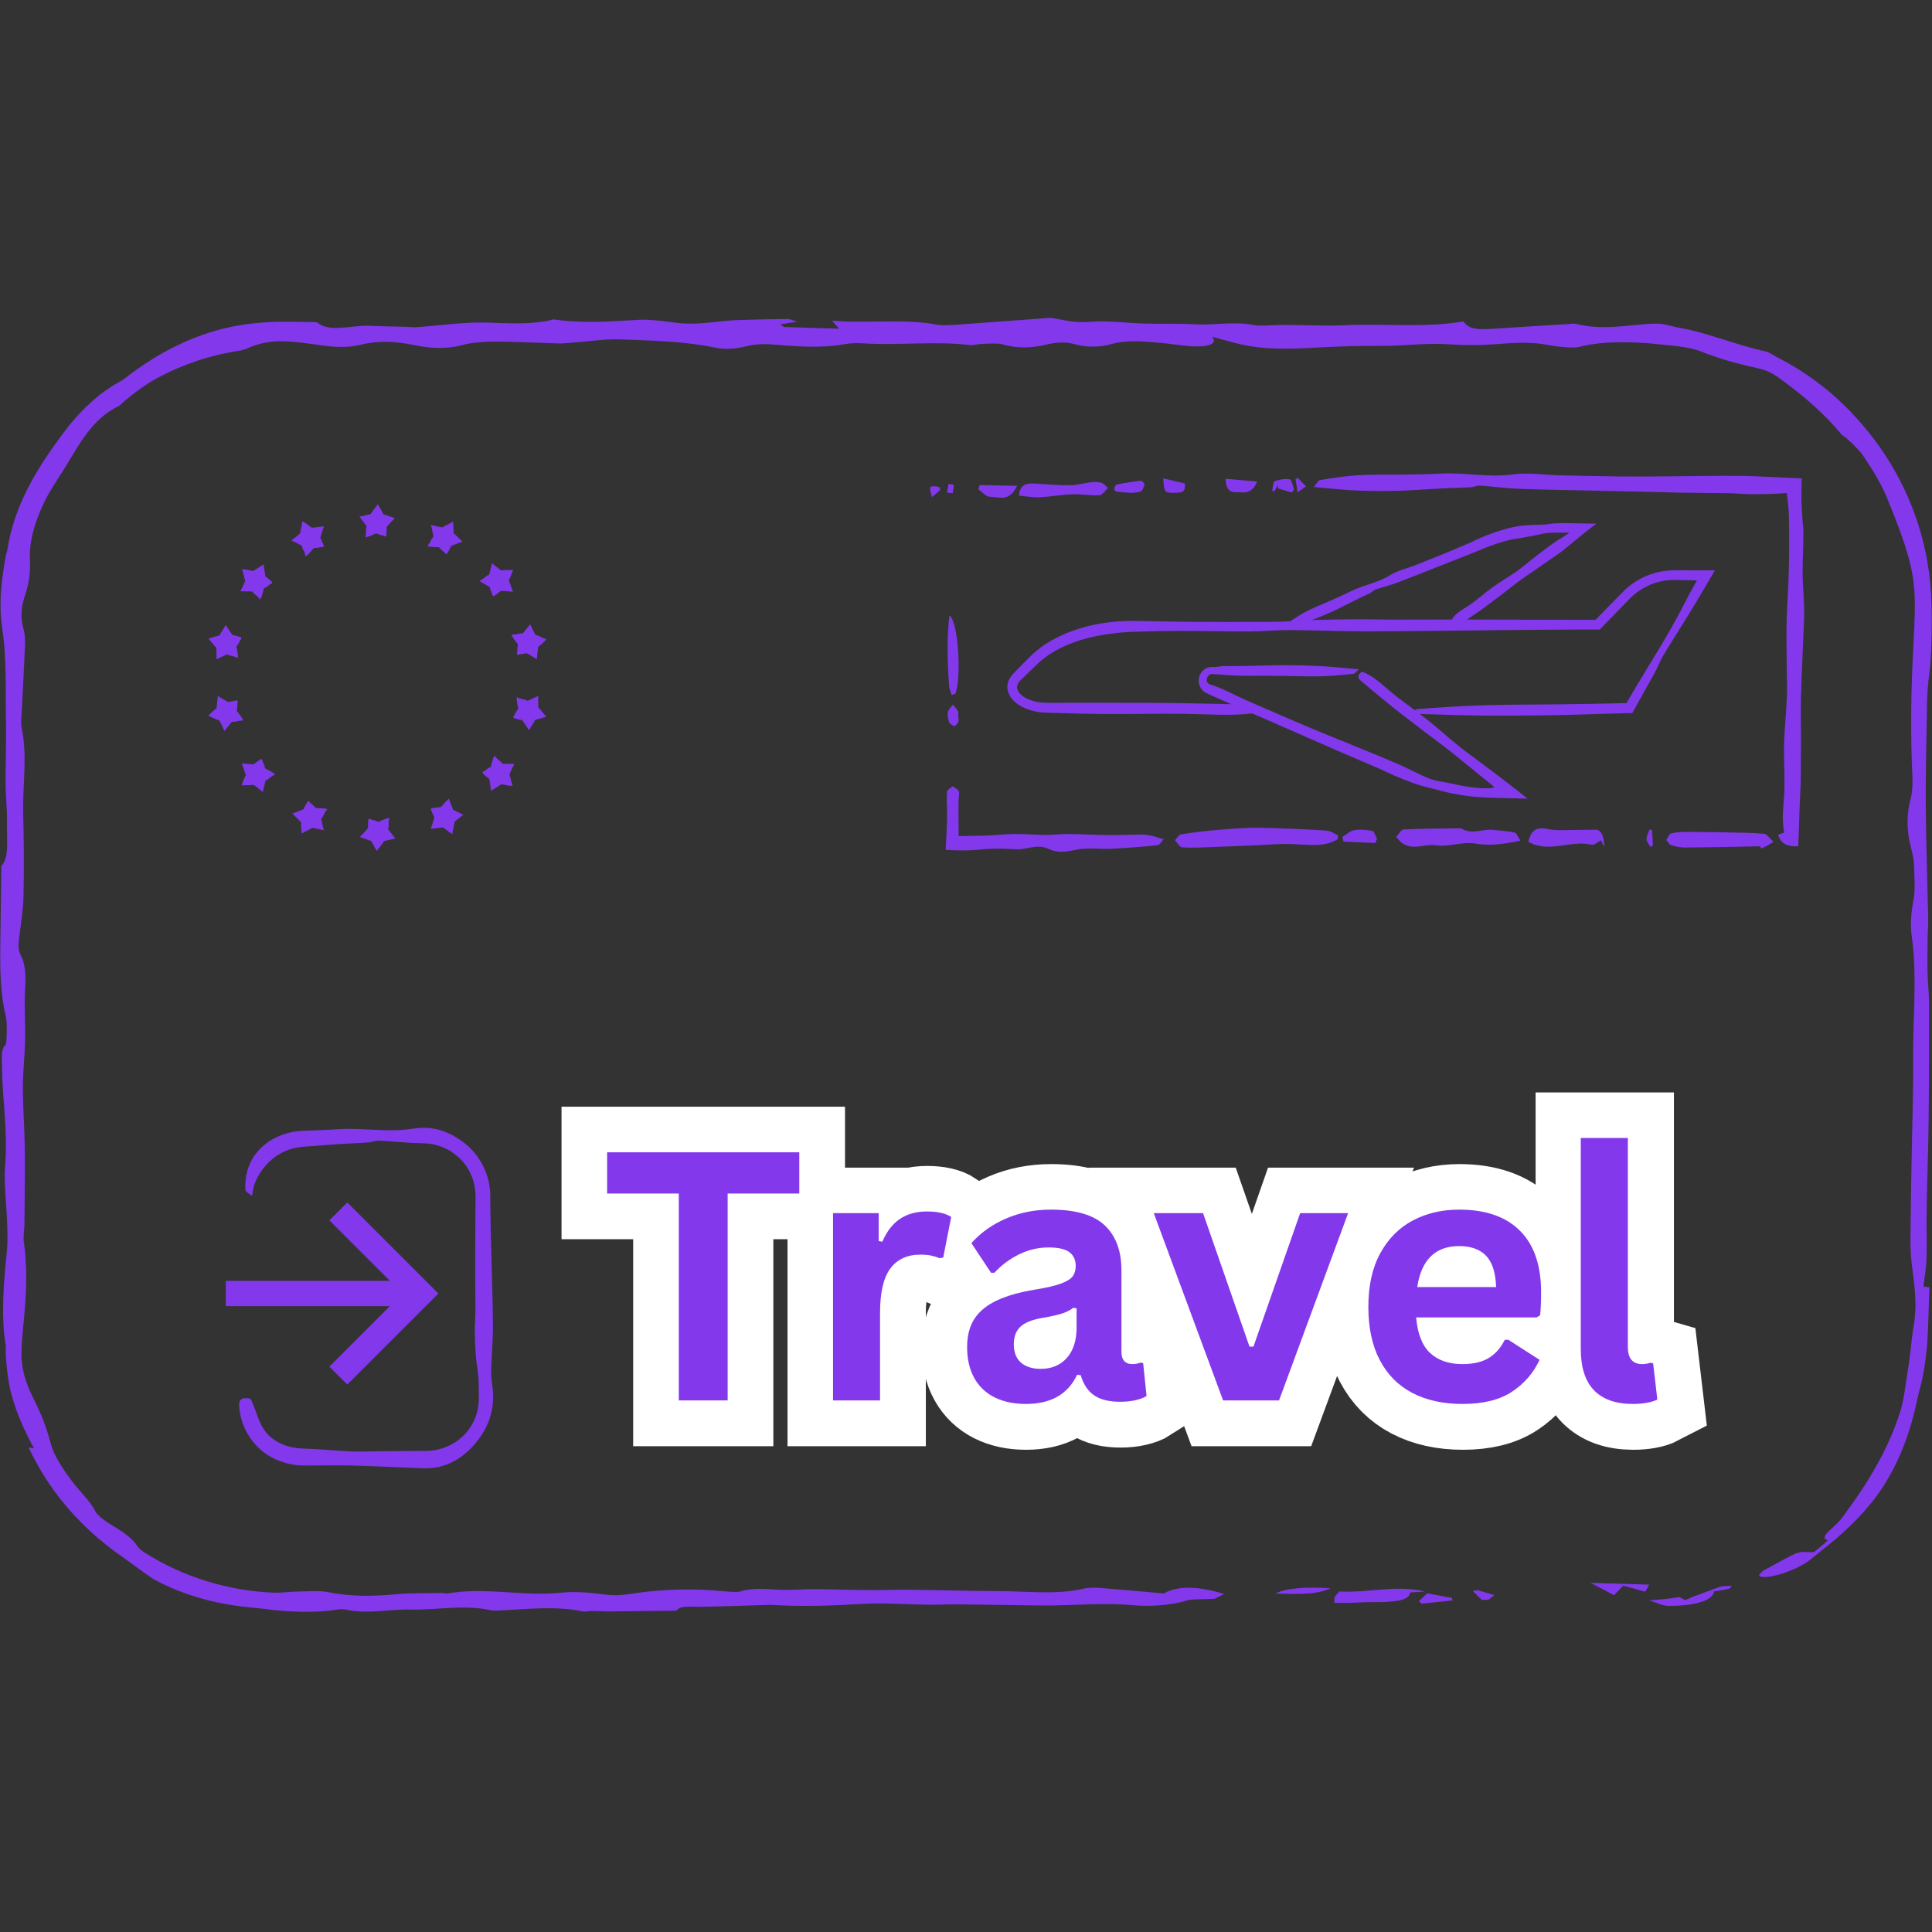 <svg xmlns="http://www.w3.org/2000/svg" xmlns:xlink="http://www.w3.org/1999/xlink" width="500" zoomAndPan="magnify" viewBox="0 0 375 375" height="500" preserveAspectRatio="xMidYMid meet" version="1.0"><rect x="0" y="0" width="375" height="375" fill="#333333" stroke="none"/><defs><g/><clipPath id="8b4d70dfc3"><path d="M 0 61.641 L 375 61.641 L 375 313 L 0 313 Z M 0 61.641 " clip-rule="nonzero"/></clipPath></defs><path fill="#8338ec" d="M 71.371 160.816 L 71.246 160.957 L 70.887 161.359 C 70.758 161.5 70.684 161.582 70.43 161.852 L 69.816 162.477 C 70.199 162.602 70.582 162.73 70.965 162.855 L 71.609 163.094 C 71.73 163.137 71.855 163.172 71.977 163.199 C 71.996 163.199 71.988 163.199 71.996 163.191 C 71.996 163.191 72.004 163.191 72.012 163.191 L 72.031 163.219 L 72.066 163.277 C 72.117 163.355 72.164 163.43 72.215 163.508 C 72.297 163.656 72.367 163.805 72.445 163.949 L 72.5 164.062 L 72.57 164.195 L 72.805 164.617 C 72.93 164.844 73.07 165.004 73.184 165.168 C 73.238 165.074 73.289 164.992 73.336 164.914 C 73.43 164.785 73.52 164.66 73.617 164.535 L 73.766 164.336 L 73.844 164.238 L 73.879 164.191 L 73.898 164.16 C 74.02 164.02 74.133 163.875 74.238 163.727 L 74.426 163.438 L 74.52 163.289 L 74.52 163.27 C 74.52 163.27 74.547 163.262 74.547 163.262 L 74.68 163.227 L 74.977 163.156 L 75.566 163.008 C 75.953 162.926 76.344 162.832 76.73 162.75 L 76.387 162.312 L 75.781 161.535 L 75.355 160.965 C 75.355 160.965 75.34 160.945 75.332 160.938 C 75.34 160.938 75.391 160.707 75.418 160.551 C 75.445 160.383 75.461 160.215 75.438 160.043 C 75.43 159.969 75.426 159.891 75.426 159.812 C 75.426 159.715 75.438 159.582 75.453 159.461 C 75.48 159.223 75.516 158.984 75.559 158.719 C 75.359 158.773 75.156 158.836 74.945 158.906 C 74.84 158.941 74.73 158.977 74.625 159.02 L 74.547 159.047 L 74.496 159.07 L 74.406 159.109 C 74.133 159.242 73.844 159.363 73.562 159.477 L 73.449 159.523 L 73.402 159.504 L 73.324 159.477 L 73.121 159.391 C 72.988 159.336 72.848 159.285 72.707 159.238 C 72.473 159.16 72.234 159.117 71.988 159.074 C 71.969 159.035 71.945 158.992 71.918 158.957 C 71.828 158.941 71.742 158.934 71.672 158.949 C 71.566 158.965 71.496 159.004 71.488 159.09 C 71.453 159.449 71.441 159.812 71.434 160.172 C 71.434 160.285 71.434 160.391 71.434 160.5 L 71.434 160.754 C 71.434 160.754 71.434 160.777 71.434 160.777 L 71.387 160.824 Z M 71.371 160.816 " fill-opacity="1" fill-rule="nonzero"/><path fill="#8338ec" d="M 62.844 158.168 C 62.871 158.094 62.898 158.023 62.934 157.953 C 62.977 157.859 63.047 157.746 63.109 157.648 C 63.234 157.445 63.375 157.242 63.531 157.023 C 63.332 156.988 63.121 156.961 62.898 156.926 C 62.785 156.91 62.672 156.898 62.562 156.883 L 62.477 156.883 C 62.477 156.883 62.422 156.871 62.422 156.871 L 62.316 156.871 C 62.008 156.871 61.703 156.848 61.395 156.836 L 61.27 156.836 C 61.27 156.836 61.234 156.793 61.234 156.793 L 61.176 156.73 L 61.031 156.566 C 60.93 156.461 60.832 156.348 60.727 156.25 C 60.551 156.082 60.355 155.934 60.152 155.793 C 60.152 155.754 60.152 155.703 60.145 155.652 C 60.066 155.605 59.988 155.562 59.926 155.535 C 59.828 155.5 59.742 155.508 59.695 155.582 C 59.512 155.895 59.336 156.215 59.168 156.531 C 59.117 156.629 59.07 156.73 59.027 156.828 L 58.922 157.059 L 58.922 157.074 C 58.922 157.074 58.852 157.094 58.852 157.094 L 58.676 157.164 L 58.176 157.367 C 58 157.438 57.895 157.488 57.551 157.613 L 56.73 157.918 C 57.02 158.195 57.305 158.477 57.602 158.758 L 58.086 159.25 C 58.176 159.344 58.277 159.426 58.375 159.504 C 58.395 159.52 58.387 159.504 58.395 159.504 C 58.395 159.504 58.402 159.504 58.41 159.504 L 58.41 159.539 C 58.41 159.539 58.422 159.609 58.422 159.609 C 58.438 159.699 58.445 159.793 58.449 159.875 C 58.465 160.043 58.465 160.215 58.465 160.375 L 58.465 160.5 C 58.465 160.5 58.465 160.648 58.465 160.648 L 58.492 161.133 C 58.516 161.395 58.562 161.598 58.598 161.793 C 58.691 161.73 58.766 161.684 58.844 161.633 C 58.984 161.555 59.117 161.484 59.258 161.406 L 59.477 161.297 L 59.59 161.238 L 59.645 161.211 L 59.672 161.195 C 59.844 161.121 60.004 161.043 60.164 160.953 L 60.461 160.777 L 60.609 160.684 L 60.621 160.672 L 60.645 160.672 C 60.645 160.672 60.777 160.699 60.777 160.699 L 61.07 160.762 L 61.66 160.887 C 62.047 160.98 62.434 161.07 62.828 161.156 L 62.707 160.613 L 62.496 159.645 L 62.355 158.949 C 62.355 158.949 62.355 158.93 62.355 158.914 C 62.363 158.914 62.504 158.73 62.598 158.598 C 62.695 158.457 62.777 158.309 62.836 158.148 Z M 62.844 158.168 " fill-opacity="1" fill-rule="nonzero"/><path fill="#8338ec" d="M 47.695 150.414 C 47.668 150.496 47.641 150.59 47.605 150.672 C 47.539 150.828 47.469 150.98 47.398 151.129 L 47.352 151.242 L 47.289 151.375 L 47.105 151.824 C 47.008 152.062 46.973 152.273 46.914 152.465 C 47.02 152.449 47.121 152.438 47.211 152.43 C 47.363 152.422 47.527 152.414 47.68 152.41 L 47.926 152.41 C 47.926 152.41 48.055 152.402 48.055 152.402 L 48.117 152.402 C 48.117 152.402 48.152 152.402 48.152 152.402 C 48.336 152.402 48.516 152.402 48.699 152.387 L 49.043 152.359 L 49.211 152.34 L 49.234 152.34 C 49.234 152.34 49.254 152.34 49.254 152.34 L 49.359 152.422 L 49.598 152.605 L 50.078 152.977 C 50.387 153.223 50.695 153.477 51.004 153.723 L 51.129 153.18 L 51.363 152.219 L 51.539 151.531 C 51.539 151.531 51.539 151.508 51.551 151.504 C 51.551 151.504 51.77 151.402 51.902 151.328 C 52.051 151.242 52.191 151.152 52.312 151.023 C 52.367 150.969 52.422 150.918 52.488 150.871 C 52.562 150.812 52.676 150.734 52.773 150.672 C 52.977 150.547 53.188 150.422 53.422 150.293 C 53.254 150.18 53.078 150.055 52.895 149.934 C 52.801 149.871 52.703 149.809 52.605 149.754 L 52.527 149.711 L 52.48 149.684 L 52.387 149.633 C 52.113 149.5 51.848 149.352 51.574 149.203 L 51.461 149.148 L 51.445 149.094 L 51.426 149.016 L 51.371 148.805 C 51.328 148.664 51.285 148.523 51.234 148.391 C 51.152 148.164 51.039 147.945 50.918 147.73 C 50.941 147.688 50.953 147.645 50.977 147.598 C 50.926 147.52 50.879 147.449 50.828 147.398 C 50.75 147.32 50.676 147.293 50.605 147.344 C 50.301 147.547 50.008 147.758 49.719 147.977 C 49.629 148.039 49.543 148.109 49.457 148.18 L 49.262 148.34 L 49.246 148.355 L 49.176 148.355 C 49.176 148.355 48.988 148.332 48.988 148.332 L 48.445 148.305 C 48.258 148.293 48.137 148.285 47.781 148.258 L 46.914 148.172 C 47.055 148.551 47.195 148.93 47.328 149.309 L 47.547 149.965 C 47.59 150.082 47.641 150.203 47.695 150.316 C 47.711 150.336 47.711 150.316 47.715 150.328 C 47.715 150.328 47.715 150.328 47.723 150.344 L 47.723 150.379 C 47.723 150.379 47.695 150.441 47.695 150.441 Z M 47.695 150.414 " fill-opacity="1" fill-rule="nonzero"/><path fill="#8338ec" d="M 40.711 139.059 C 40.859 139.117 41 139.18 41.148 139.242 L 41.371 139.34 L 41.484 139.391 L 41.543 139.418 L 41.57 139.434 C 41.73 139.516 41.898 139.594 42.066 139.664 L 42.391 139.785 L 42.551 139.84 L 42.574 139.84 C 42.574 139.84 42.586 139.859 42.586 139.859 L 42.652 139.98 L 42.785 140.254 L 43.059 140.797 C 43.227 141.152 43.402 141.512 43.57 141.871 L 43.914 141.441 L 44.539 140.676 L 44.996 140.129 C 44.996 140.129 45.012 140.113 45.02 140.105 C 45.02 140.113 45.258 140.105 45.41 140.105 C 45.582 140.102 45.75 140.07 45.91 140.016 C 45.988 139.988 46.059 139.965 46.137 139.953 C 46.234 139.93 46.367 139.918 46.48 139.902 C 46.719 139.875 46.965 139.859 47.23 139.84 C 47.133 139.664 47.027 139.477 46.91 139.285 C 46.852 139.188 46.789 139.09 46.727 138.996 L 46.676 138.926 L 46.641 138.879 L 46.578 138.793 C 46.387 138.555 46.215 138.301 46.031 138.055 L 45.953 137.957 L 45.953 137.902 C 45.953 137.902 45.973 137.824 45.973 137.824 L 46.008 137.605 C 46.031 137.457 46.051 137.316 46.066 137.172 C 46.086 136.93 46.078 136.684 46.066 136.441 C 46.102 136.41 46.137 136.383 46.172 136.348 C 46.164 136.258 46.148 136.172 46.129 136.102 C 46.094 136.004 46.039 135.941 45.953 135.953 C 45.594 136.004 45.238 136.066 44.887 136.137 C 44.781 136.16 44.676 136.188 44.562 136.207 L 44.316 136.27 L 44.297 136.27 C 44.297 136.27 44.238 136.234 44.238 136.234 L 44.078 136.145 L 43.605 135.883 C 43.438 135.793 43.34 135.738 43.023 135.547 L 42.277 135.09 C 42.238 135.492 42.203 135.891 42.16 136.293 L 42.074 136.98 C 42.062 137.105 42.055 137.234 42.055 137.359 C 42.055 137.383 42.062 137.367 42.066 137.383 C 42.066 137.383 42.066 137.387 42.066 137.395 L 42.047 137.422 L 41.996 137.473 C 41.934 137.535 41.871 137.605 41.809 137.66 C 41.68 137.773 41.555 137.879 41.43 137.984 L 41.332 138.062 L 41.219 138.16 L 40.859 138.484 C 40.668 138.66 40.543 138.828 40.41 138.977 C 40.516 139.004 40.605 139.039 40.691 139.074 Z M 40.711 139.059 " fill-opacity="1" fill-rule="nonzero"/><path fill="#8338ec" d="M 42.637 123.289 L 42.602 123.301 L 42.539 123.332 C 42.453 123.367 42.371 123.395 42.277 123.422 C 42.117 123.473 41.957 123.508 41.793 123.547 L 41.676 123.578 L 41.535 123.613 L 41.07 123.746 C 40.824 123.82 40.637 123.922 40.453 123.992 C 40.531 124.062 40.602 124.133 40.664 124.203 C 40.77 124.32 40.875 124.434 40.973 124.559 L 41.125 124.742 L 41.203 124.84 L 41.246 124.891 L 41.266 124.918 C 41.379 125.066 41.492 125.207 41.617 125.34 L 41.855 125.586 L 41.977 125.703 L 41.996 125.719 L 41.996 125.738 C 41.996 125.738 42.004 125.875 42.004 125.875 L 42.004 126.176 C 42.004 126.176 42.02 126.781 42.02 126.781 C 42.02 127.18 42.02 127.574 42.02 127.973 L 42.52 127.734 L 43.418 127.32 L 44.062 127.027 C 44.062 127.027 44.086 127.02 44.09 127.012 C 44.09 127.02 44.301 127.117 44.449 127.18 C 44.605 127.242 44.766 127.301 44.941 127.312 C 45.02 127.32 45.098 127.336 45.172 127.355 C 45.273 127.383 45.398 127.418 45.512 127.461 C 45.734 127.539 45.969 127.629 46.215 127.727 C 46.199 127.523 46.184 127.312 46.164 127.09 C 46.148 126.977 46.145 126.863 46.129 126.75 L 46.113 126.668 L 46.113 126.609 C 46.113 126.609 46.086 126.512 46.086 126.512 C 46.016 126.211 45.969 125.91 45.918 125.605 L 45.898 125.488 L 45.926 125.438 L 45.973 125.375 L 46.102 125.199 C 46.184 125.078 46.27 124.961 46.34 124.832 C 46.465 124.621 46.562 124.398 46.656 124.172 C 46.699 124.168 46.746 124.152 46.789 124.133 C 46.824 124.047 46.844 123.961 46.852 123.891 C 46.867 123.785 46.84 123.703 46.754 123.68 C 46.41 123.57 46.059 123.477 45.707 123.379 C 45.602 123.352 45.496 123.332 45.383 123.309 L 45.137 123.262 L 45.117 123.262 C 45.117 123.262 45.082 123.195 45.082 123.195 L 44.977 123.043 L 44.668 122.602 C 44.555 122.445 44.492 122.348 44.289 122.043 L 43.816 121.312 C 43.605 121.66 43.395 122.004 43.191 122.348 L 42.82 122.93 C 42.75 123.035 42.691 123.148 42.637 123.266 C 42.629 123.289 42.637 123.281 42.637 123.289 C 42.637 123.289 42.637 123.297 42.637 123.301 Z M 42.637 123.289 " fill-opacity="1" fill-rule="nonzero"/><path fill="#8338ec" d="M 47.555 112.875 L 47.43 113.152 L 47.176 113.699 C 47 114.059 46.832 114.414 46.656 114.773 L 47.211 114.773 C 47.211 114.773 48.199 114.789 48.199 114.789 L 48.91 114.801 C 48.91 114.801 48.934 114.801 48.945 114.801 C 48.945 114.809 49.094 114.992 49.199 115.109 C 49.312 115.238 49.438 115.355 49.578 115.449 C 49.648 115.488 49.711 115.531 49.77 115.582 C 49.844 115.645 49.945 115.734 50.02 115.82 C 50.188 115.988 50.359 116.172 50.539 116.367 C 50.617 116.18 50.695 115.98 50.773 115.77 C 50.816 115.664 50.852 115.559 50.887 115.449 L 50.914 115.363 L 50.926 115.309 L 50.953 115.211 C 51.023 114.906 51.109 114.617 51.195 114.324 L 51.23 114.203 L 51.277 114.176 L 51.348 114.133 L 51.539 114.027 C 51.664 113.957 51.793 113.883 51.918 113.805 C 52.121 113.672 52.305 113.508 52.492 113.348 C 52.535 113.363 52.586 113.367 52.633 113.367 C 52.703 113.305 52.762 113.242 52.797 113.18 C 52.852 113.086 52.867 113.004 52.797 112.945 C 52.535 112.695 52.262 112.461 51.988 112.223 C 51.902 112.152 51.82 112.082 51.727 112.02 L 51.523 111.863 L 51.512 111.852 L 51.512 111.781 C 51.512 111.781 51.477 111.598 51.477 111.598 L 51.383 111.062 C 51.348 110.875 51.336 110.762 51.285 110.398 L 51.172 109.531 C 50.836 109.75 50.5 109.977 50.16 110.191 L 49.57 110.551 C 49.465 110.621 49.359 110.691 49.262 110.777 C 49.246 110.789 49.262 110.789 49.254 110.797 C 49.254 110.797 49.254 110.805 49.246 110.812 L 49.211 110.812 C 49.211 110.812 49.141 110.805 49.141 110.805 C 49.051 110.797 48.961 110.789 48.875 110.777 C 48.715 110.746 48.547 110.711 48.383 110.676 L 48.266 110.648 L 48.117 110.621 L 47.641 110.543 C 47.387 110.504 47.176 110.508 46.973 110.504 C 47.016 110.602 47.043 110.691 47.07 110.781 C 47.113 110.938 47.156 111.086 47.195 111.238 L 47.289 111.59 L 47.301 111.648 L 47.301 111.684 C 47.344 111.863 47.387 112.039 47.441 112.215 L 47.547 112.539 L 47.605 112.699 L 47.617 112.723 L 47.617 112.742 C 47.617 112.742 47.555 112.871 47.555 112.871 Z M 47.555 112.875 " fill-opacity="1" fill-rule="nonzero"/><path fill="#8338ec" d="M 58.191 103.582 L 57.961 103.777 L 57.488 104.164 C 57.18 104.41 56.863 104.656 56.555 104.902 L 57.055 105.141 L 57.938 105.586 L 58.57 105.906 C 58.57 105.906 58.59 105.922 58.598 105.93 C 58.598 105.93 58.648 106.16 58.691 106.316 C 58.738 106.477 58.797 106.637 58.887 106.777 C 58.93 106.84 58.965 106.91 59 106.98 C 59.043 107.074 59.09 107.199 59.125 107.305 C 59.203 107.531 59.281 107.77 59.352 108.023 C 59.496 107.887 59.66 107.742 59.82 107.586 C 59.906 107.508 59.984 107.426 60.066 107.348 L 60.125 107.285 L 60.16 107.242 L 60.223 107.164 C 60.41 106.926 60.613 106.695 60.82 106.469 L 60.902 106.379 L 60.961 106.379 C 60.961 106.379 61.035 106.371 61.035 106.371 L 61.254 106.355 C 61.402 106.352 61.543 106.336 61.691 106.316 C 61.93 106.281 62.168 106.223 62.406 106.152 C 62.441 106.18 62.477 106.211 62.52 106.23 C 62.609 106.203 62.688 106.168 62.742 106.133 C 62.836 106.074 62.879 106.004 62.848 105.922 C 62.723 105.586 62.574 105.246 62.434 104.918 C 62.391 104.82 62.344 104.719 62.293 104.621 L 62.18 104.398 L 62.18 104.383 C 62.18 104.383 62.195 104.32 62.195 104.32 L 62.25 104.137 L 62.398 103.617 C 62.457 103.434 62.484 103.32 62.602 102.977 L 62.879 102.148 C 62.477 102.199 62.078 102.254 61.676 102.305 L 60.988 102.375 C 60.859 102.387 60.734 102.41 60.609 102.438 C 60.586 102.445 60.602 102.445 60.594 102.449 C 60.594 102.449 60.586 102.449 60.578 102.449 L 60.551 102.438 L 60.496 102.402 C 60.418 102.359 60.34 102.309 60.262 102.254 C 60.125 102.156 59.996 102.059 59.863 101.953 L 59.766 101.875 L 59.645 101.785 L 59.254 101.504 C 59.043 101.355 58.844 101.27 58.668 101.172 C 58.66 101.277 58.656 101.375 58.641 101.469 C 58.613 101.621 58.586 101.777 58.555 101.93 L 58.508 102.172 L 58.484 102.289 L 58.473 102.352 L 58.473 102.387 C 58.422 102.562 58.379 102.746 58.352 102.93 L 58.312 103.266 L 58.289 103.434 L 58.289 103.457 C 58.289 103.457 58.281 103.469 58.281 103.469 L 58.176 103.555 Z M 58.191 103.582 " fill-opacity="1" fill-rule="nonzero"/><path fill="#8338ec" d="M 74.871 99.949 C 74.75 99.906 74.625 99.871 74.504 99.844 C 74.484 99.844 74.488 99.844 74.484 99.852 C 74.484 99.852 74.477 99.852 74.469 99.852 L 74.449 99.824 L 74.414 99.766 C 74.363 99.691 74.312 99.613 74.266 99.535 C 74.18 99.387 74.109 99.242 74.035 99.094 L 73.977 98.98 L 73.906 98.848 L 73.676 98.426 C 73.547 98.199 73.406 98.039 73.297 97.879 C 73.238 97.969 73.191 98.055 73.141 98.129 C 73.051 98.258 72.957 98.383 72.859 98.508 L 72.711 98.707 L 72.637 98.805 L 72.602 98.855 L 72.578 98.883 C 72.461 99.023 72.348 99.172 72.242 99.316 L 72.051 99.605 L 71.961 99.754 L 71.961 99.773 C 71.961 99.773 71.934 99.781 71.934 99.781 L 71.801 99.816 L 71.504 99.887 L 70.914 100.035 C 70.527 100.117 70.133 100.211 69.746 100.293 L 70.094 100.73 L 70.695 101.508 L 71.125 102.078 C 71.125 102.078 71.141 102.102 71.145 102.105 C 71.141 102.105 71.09 102.34 71.062 102.492 C 71.035 102.66 71.02 102.832 71.039 103 C 71.047 103.078 71.055 103.152 71.055 103.23 C 71.055 103.328 71.039 103.461 71.027 103.582 C 71 103.82 70.965 104.066 70.922 104.328 C 71.117 104.27 71.32 104.207 71.531 104.137 C 71.637 104.102 71.75 104.066 71.855 104.023 L 71.934 103.996 L 71.98 103.977 L 72.074 103.934 C 72.348 103.801 72.637 103.68 72.918 103.566 L 73.027 103.52 L 73.078 103.539 L 73.156 103.566 L 73.359 103.652 C 73.492 103.707 73.633 103.758 73.773 103.809 C 74.004 103.883 74.242 103.926 74.488 103.969 C 74.512 104.012 74.531 104.051 74.559 104.086 C 74.652 104.102 74.734 104.109 74.805 104.094 C 74.91 104.082 74.98 104.039 74.988 103.953 C 75.023 103.598 75.039 103.23 75.047 102.871 C 75.047 102.762 75.047 102.656 75.047 102.543 L 75.047 102.289 C 75.047 102.289 75.047 102.27 75.047 102.27 L 75.094 102.219 L 75.219 102.078 L 75.578 101.68 C 75.707 101.539 75.781 101.453 76.035 101.188 L 76.648 100.562 C 76.266 100.434 75.883 100.309 75.5 100.184 L 74.855 99.941 Z M 74.871 99.949 " fill-opacity="1" fill-rule="nonzero"/><path fill="#8338ec" d="M 83.645 104.875 C 83.617 104.953 83.586 105.023 83.551 105.094 C 83.512 105.184 83.441 105.297 83.379 105.395 C 83.25 105.598 83.109 105.801 82.957 106.02 C 83.152 106.055 83.363 106.082 83.586 106.117 C 83.699 106.133 83.812 106.145 83.926 106.16 L 84.008 106.16 C 84.008 106.16 84.066 106.176 84.066 106.176 L 84.172 106.176 C 84.48 106.176 84.781 106.195 85.09 106.211 L 85.219 106.211 C 85.219 106.211 85.254 106.25 85.254 106.25 L 85.309 106.316 L 85.457 106.477 C 85.555 106.582 85.652 106.695 85.758 106.793 C 85.934 106.961 86.133 107.109 86.336 107.25 C 86.336 107.293 86.336 107.34 86.344 107.391 C 86.418 107.438 86.496 107.48 86.559 107.508 C 86.656 107.543 86.742 107.539 86.793 107.461 C 86.973 107.152 87.148 106.828 87.316 106.512 C 87.367 106.414 87.418 106.316 87.457 106.215 L 87.562 105.984 L 87.562 105.969 C 87.562 105.969 87.633 105.949 87.633 105.949 L 87.809 105.879 L 88.309 105.676 C 88.484 105.605 88.59 105.555 88.934 105.43 L 89.758 105.129 C 89.469 104.848 89.18 104.566 88.887 104.285 L 88.398 103.793 C 88.309 103.703 88.211 103.617 88.113 103.539 C 88.09 103.527 88.098 103.539 88.09 103.539 C 88.09 103.539 88.086 103.539 88.078 103.539 L 88.078 103.504 C 88.078 103.504 88.062 103.434 88.062 103.434 C 88.051 103.344 88.043 103.25 88.035 103.168 C 88.02 103 88.02 102.832 88.02 102.668 L 88.02 102.543 C 88.02 102.543 88.02 102.395 88.02 102.395 L 87.992 101.91 C 87.973 101.648 87.922 101.445 87.887 101.25 C 87.797 101.312 87.719 101.363 87.641 101.41 C 87.5 101.488 87.367 101.559 87.227 101.637 L 87.008 101.75 L 86.898 101.805 L 86.84 101.832 L 86.812 101.848 C 86.645 101.926 86.48 102 86.32 102.094 L 86.027 102.27 L 85.879 102.359 L 85.863 102.375 L 85.844 102.375 C 85.844 102.375 85.711 102.344 85.711 102.344 L 85.414 102.281 L 84.824 102.156 C 84.438 102.066 84.051 101.973 83.656 101.891 L 83.777 102.43 L 83.988 103.398 L 84.129 104.094 C 84.129 104.094 84.129 104.117 84.129 104.129 C 84.121 104.129 83.98 104.312 83.891 104.445 C 83.793 104.586 83.707 104.734 83.652 104.895 Z M 83.645 104.875 " fill-opacity="1" fill-rule="nonzero"/><path fill="#8338ec" d="M 98.789 112.629 C 98.82 112.547 98.848 112.453 98.883 112.371 C 98.945 112.215 99.016 112.062 99.086 111.914 L 99.137 111.801 L 99.199 111.668 L 99.383 111.219 C 99.48 110.98 99.516 110.77 99.57 110.578 C 99.465 110.594 99.367 110.605 99.277 110.613 C 99.121 110.621 98.961 110.629 98.805 110.637 L 98.559 110.637 C 98.559 110.637 98.434 110.641 98.434 110.641 L 98.371 110.641 C 98.371 110.641 98.336 110.641 98.336 110.641 C 98.152 110.641 97.969 110.641 97.785 110.656 L 97.441 110.684 L 97.273 110.699 L 97.254 110.699 C 97.254 110.699 97.23 110.699 97.23 110.699 L 97.125 110.613 L 96.887 110.434 L 96.41 110.059 C 96.102 109.812 95.789 109.562 95.48 109.316 L 95.355 109.855 L 95.125 110.816 L 94.949 111.508 C 94.949 111.508 94.949 111.527 94.934 111.535 C 94.934 111.535 94.715 111.633 94.582 111.711 C 94.434 111.793 94.293 111.887 94.176 112.012 C 94.117 112.07 94.062 112.117 94 112.168 C 93.922 112.223 93.809 112.301 93.711 112.363 C 93.508 112.488 93.297 112.617 93.066 112.742 C 93.234 112.855 93.41 112.98 93.594 113.102 C 93.684 113.164 93.781 113.227 93.879 113.285 L 93.957 113.328 L 94.008 113.355 L 94.098 113.402 C 94.371 113.535 94.641 113.684 94.914 113.832 L 95.023 113.887 L 95.039 113.945 L 95.059 114.023 L 95.117 114.234 C 95.16 114.371 95.199 114.512 95.25 114.648 C 95.336 114.871 95.445 115.09 95.566 115.309 C 95.547 115.348 95.531 115.391 95.512 115.441 C 95.559 115.52 95.609 115.59 95.656 115.637 C 95.734 115.715 95.812 115.742 95.883 115.695 C 96.184 115.488 96.48 115.277 96.766 115.062 C 96.859 115 96.941 114.93 97.027 114.859 L 97.223 114.695 L 97.238 114.684 L 97.309 114.684 C 97.309 114.684 97.5 114.703 97.5 114.703 L 98.039 114.73 C 98.23 114.746 98.348 114.754 98.707 114.781 L 99.57 114.863 C 99.43 114.484 99.289 114.105 99.156 113.727 L 98.938 113.074 C 98.895 112.953 98.848 112.836 98.789 112.723 C 98.777 112.699 98.777 112.723 98.77 112.707 C 98.77 112.707 98.77 112.707 98.762 112.699 L 98.762 112.664 C 98.762 112.664 98.789 112.602 98.789 112.602 Z M 98.789 112.629 " fill-opacity="1" fill-rule="nonzero"/><path fill="#8338ec" d="M 105.773 123.984 C 105.625 123.926 105.484 123.863 105.34 123.801 L 105.113 123.703 L 105 123.652 L 104.945 123.625 L 104.918 123.613 C 104.754 123.527 104.586 123.449 104.418 123.379 L 104.094 123.262 L 103.934 123.203 L 103.914 123.203 C 103.914 123.203 103.898 123.184 103.898 123.184 L 103.836 123.062 L 103.703 122.789 L 103.426 122.25 C 103.258 121.891 103.082 121.531 102.914 121.172 L 102.57 121.602 L 101.945 122.367 L 101.488 122.914 C 101.488 122.914 101.473 122.93 101.469 122.938 C 101.469 122.93 101.23 122.938 101.074 122.938 C 100.906 122.945 100.738 122.973 100.574 123.027 C 100.496 123.055 100.426 123.078 100.352 123.09 C 100.254 123.113 100.117 123.125 100.008 123.141 C 99.766 123.168 99.52 123.184 99.254 123.203 C 99.352 123.379 99.457 123.57 99.578 123.758 C 99.633 123.855 99.695 123.957 99.762 124.047 L 99.809 124.117 L 99.844 124.168 L 99.906 124.25 C 100.098 124.488 100.273 124.742 100.457 124.988 L 100.527 125.086 L 100.527 125.145 C 100.527 125.145 100.504 125.219 100.504 125.219 L 100.469 125.438 C 100.449 125.586 100.426 125.727 100.414 125.875 C 100.391 126.113 100.398 126.359 100.414 126.605 C 100.379 126.633 100.344 126.66 100.309 126.695 C 100.316 126.785 100.328 126.871 100.352 126.941 C 100.387 127.039 100.441 127.102 100.527 127.09 C 100.883 127.039 101.242 126.977 101.594 126.906 C 101.699 126.887 101.805 126.855 101.918 126.836 L 102.164 126.773 L 102.184 126.773 C 102.184 126.773 102.238 126.809 102.238 126.809 L 102.402 126.898 L 102.871 127.16 C 103.043 127.25 103.141 127.309 103.457 127.496 L 104.199 127.953 C 104.242 127.551 104.277 127.152 104.32 126.75 L 104.402 126.062 C 104.418 125.938 104.426 125.809 104.426 125.684 C 104.426 125.664 104.418 125.676 104.41 125.664 C 104.41 125.664 104.41 125.656 104.41 125.648 L 104.434 125.621 L 104.48 125.57 C 104.543 125.508 104.609 125.438 104.672 125.383 C 104.797 125.27 104.926 125.164 105.051 125.059 L 105.148 124.98 L 105.262 124.883 L 105.621 124.559 C 105.809 124.383 105.934 124.215 106.07 124.066 C 105.965 124.039 105.871 124.004 105.789 123.969 Z M 105.773 123.984 " fill-opacity="1" fill-rule="nonzero"/><path fill="#8338ec" d="M 103.848 139.762 L 103.883 139.75 L 103.949 139.719 C 104.031 139.684 104.117 139.656 104.207 139.629 C 104.367 139.578 104.531 139.543 104.691 139.504 L 104.812 139.477 L 104.953 139.441 L 105.414 139.305 C 105.66 139.23 105.852 139.129 106.035 139.059 C 105.957 138.988 105.887 138.918 105.824 138.848 C 105.719 138.73 105.613 138.617 105.516 138.492 L 105.359 138.309 L 105.281 138.211 L 105.238 138.16 L 105.219 138.133 C 105.105 137.984 104.992 137.844 104.867 137.711 L 104.629 137.465 L 104.508 137.348 L 104.488 137.332 L 104.488 137.312 C 104.488 137.312 104.48 137.176 104.48 137.176 L 104.48 136.875 C 104.48 136.875 104.469 136.27 104.469 136.27 C 104.469 135.871 104.469 135.477 104.469 135.078 L 103.969 135.316 L 103.07 135.73 L 102.422 136.023 C 102.422 136.023 102.402 136.031 102.395 136.039 C 102.395 136.031 102.184 135.934 102.035 135.871 C 101.883 135.809 101.719 135.75 101.543 135.738 C 101.469 135.73 101.391 135.715 101.312 135.695 C 101.215 135.668 101.09 135.633 100.977 135.59 C 100.75 135.512 100.52 135.422 100.273 135.324 C 100.289 135.527 100.301 135.738 100.324 135.961 C 100.336 136.074 100.344 136.188 100.355 136.301 L 100.371 136.383 L 100.371 136.441 C 100.371 136.441 100.398 136.539 100.398 136.539 C 100.469 136.84 100.52 137.141 100.566 137.445 L 100.59 137.562 L 100.562 137.613 L 100.512 137.676 L 100.387 137.852 C 100.301 137.973 100.219 138.09 100.148 138.219 C 100.02 138.43 99.922 138.652 99.832 138.879 C 99.789 138.883 99.738 138.898 99.695 138.918 C 99.66 139.004 99.641 139.09 99.633 139.16 C 99.621 139.266 99.648 139.348 99.73 139.371 C 100.078 139.48 100.426 139.574 100.777 139.672 C 100.883 139.699 100.988 139.719 101.102 139.742 L 101.348 139.789 L 101.367 139.789 C 101.367 139.789 101.402 139.855 101.402 139.855 L 101.508 140.008 L 101.82 140.449 C 101.93 140.605 101.996 140.703 102.199 141.008 L 102.668 141.738 C 102.879 141.391 103.09 141.047 103.293 140.703 L 103.668 140.121 C 103.738 140.016 103.793 139.902 103.848 139.785 C 103.855 139.762 103.848 139.77 103.848 139.762 C 103.848 139.762 103.848 139.754 103.848 139.75 Z M 103.848 139.762 " fill-opacity="1" fill-rule="nonzero"/><path fill="#8338ec" d="M 98.93 150.168 L 99.059 149.895 L 99.312 149.344 C 99.484 148.988 99.656 148.629 99.832 148.27 L 99.277 148.27 C 99.277 148.27 98.285 148.258 98.285 148.258 L 97.574 148.242 C 97.574 148.242 97.555 148.242 97.539 148.242 C 97.539 148.234 97.395 148.051 97.289 147.934 C 97.176 147.809 97.047 147.688 96.906 147.598 C 96.836 147.555 96.773 147.512 96.719 147.461 C 96.641 147.398 96.543 147.309 96.465 147.223 C 96.297 147.055 96.129 146.871 95.945 146.676 C 95.867 146.867 95.789 147.062 95.715 147.273 C 95.672 147.379 95.637 147.484 95.602 147.598 L 95.574 147.68 L 95.559 147.738 L 95.531 147.836 C 95.461 148.137 95.375 148.426 95.293 148.719 L 95.258 148.84 L 95.207 148.867 L 95.137 148.91 L 94.949 149.016 C 94.82 149.086 94.695 149.164 94.57 149.238 C 94.363 149.375 94.184 149.535 93.992 149.695 C 93.949 149.684 93.902 149.676 93.852 149.676 C 93.781 149.738 93.727 149.801 93.691 149.863 C 93.633 149.957 93.621 150.039 93.691 150.098 C 93.949 150.352 94.223 150.582 94.5 150.82 C 94.582 150.891 94.668 150.961 94.758 151.023 L 94.961 151.18 L 94.977 151.191 L 94.977 151.262 C 94.977 151.262 95.012 151.445 95.012 151.445 L 95.102 151.98 C 95.137 152.168 95.152 152.281 95.199 152.648 L 95.312 153.512 C 95.648 153.293 95.988 153.07 96.324 152.852 L 96.914 152.492 C 97.02 152.422 97.125 152.352 97.223 152.27 C 97.238 152.254 97.223 152.254 97.23 152.246 C 97.23 152.246 97.23 152.238 97.238 152.234 L 97.273 152.234 C 97.273 152.234 97.344 152.238 97.344 152.238 C 97.434 152.246 97.527 152.254 97.609 152.27 C 97.773 152.297 97.941 152.332 98.102 152.367 L 98.223 152.395 L 98.371 152.422 L 98.848 152.5 C 99.102 152.543 99.312 152.535 99.516 152.543 C 99.473 152.445 99.445 152.352 99.414 152.262 C 99.375 152.105 99.332 151.957 99.289 151.805 L 99.227 151.574 L 99.199 151.453 L 99.184 151.398 L 99.184 151.363 C 99.141 151.18 99.102 151.004 99.043 150.828 L 98.938 150.504 L 98.883 150.344 L 98.867 150.32 L 98.867 150.301 C 98.867 150.301 98.93 150.176 98.93 150.176 Z M 98.93 150.168 " fill-opacity="1" fill-rule="nonzero"/><path fill="#8338ec" d="M 88.293 159.461 L 88.527 159.266 L 88.996 158.879 C 89.305 158.633 89.621 158.387 89.934 158.141 L 89.434 157.902 L 88.547 157.461 L 87.914 157.137 C 87.914 157.137 87.895 157.121 87.887 157.117 C 87.887 157.117 87.84 156.883 87.797 156.73 C 87.746 156.566 87.691 156.406 87.598 156.258 C 87.559 156.195 87.523 156.125 87.488 156.055 C 87.445 155.965 87.395 155.836 87.359 155.73 C 87.281 155.508 87.207 155.27 87.137 155.016 C 86.988 155.148 86.828 155.297 86.664 155.449 C 86.582 155.527 86.504 155.613 86.418 155.688 L 86.363 155.754 L 86.328 155.793 L 86.266 155.871 C 86.074 156.109 85.871 156.344 85.668 156.566 L 85.582 156.66 L 85.527 156.66 C 85.527 156.66 85.449 156.664 85.449 156.664 L 85.23 156.68 C 85.086 156.688 84.945 156.699 84.797 156.723 C 84.559 156.758 84.32 156.812 84.078 156.883 C 84.043 156.855 84.008 156.828 83.969 156.805 C 83.875 156.836 83.797 156.871 83.742 156.906 C 83.652 156.961 83.609 157.031 83.637 157.117 C 83.762 157.453 83.91 157.789 84.051 158.121 C 84.094 158.219 84.145 158.316 84.191 158.414 L 84.305 158.641 L 84.305 158.652 C 84.305 158.652 84.289 158.719 84.289 158.719 L 84.234 158.898 L 84.086 159.418 C 84.031 159.602 84.004 159.715 83.883 160.059 L 83.609 160.887 C 84.008 160.84 84.41 160.781 84.809 160.734 L 85.5 160.664 C 85.625 160.648 85.75 160.629 85.879 160.602 C 85.898 160.594 85.887 160.594 85.891 160.586 C 85.891 160.586 85.898 160.586 85.906 160.586 L 85.934 160.602 L 85.992 160.637 C 86.066 160.684 86.145 160.727 86.223 160.781 C 86.363 160.883 86.488 160.98 86.621 161.086 L 86.723 161.16 L 86.84 161.254 L 87.234 161.535 C 87.445 161.684 87.641 161.766 87.816 161.863 C 87.824 161.758 87.832 161.66 87.844 161.57 C 87.875 161.414 87.902 161.262 87.93 161.105 L 87.98 160.867 L 88 160.746 L 88.016 160.684 L 88.016 160.648 C 88.062 160.473 88.105 160.289 88.133 160.109 L 88.176 159.77 L 88.195 159.602 L 88.195 159.582 C 88.195 159.582 88.203 159.566 88.203 159.566 L 88.309 159.484 Z M 88.293 159.461 " fill-opacity="1" fill-rule="nonzero"/><g clip-path="url(#8b4d70dfc3)"><path fill="#8338ec" d="M 374.262 132.434 C 374.734 129.309 374.887 126.121 374.93 122.902 C 374.945 121.285 374.957 119.699 374.922 118.047 C 374.895 117.211 374.879 116.375 374.832 115.547 L 374.641 113.051 C 373.691 102.965 369.801 93.176 363.641 85.113 C 362.227 83.207 360.641 81.445 359.016 79.711 C 357.332 78.039 355.609 76.395 353.719 74.945 C 350.961 72.77 347.965 70.887 344.832 69.277 C 344.16 68.906 343.293 68.336 342.816 68.23 C 339.914 67.625 337.238 66.742 334.512 65.898 C 331.801 65.055 329.062 64.168 326.23 63.672 C 324.605 63.398 322.992 62.777 321.465 62.82 C 320.062 62.82 318.805 62.961 317.496 63.082 C 316.199 63.207 314.906 63.332 313.613 63.41 C 311.02 63.574 308.414 63.531 305.773 62.836 C 305.496 62.766 304.797 62.871 304.289 62.906 C 299.785 63.188 295.254 63.434 290.781 63.754 C 286.375 64.07 285.25 63.895 284.02 62.387 C 276.629 63.691 268.578 62.742 260.773 63.137 C 256.938 63.332 252.281 62.988 247.969 63.086 C 246.441 63.121 244.555 63.32 243.441 63.102 C 239.578 62.32 235.715 63.172 231.859 62.949 C 228.691 62.766 225.375 62.891 222.141 62.801 C 218.68 62.703 215.039 62.215 211.852 62.457 C 209.223 62.652 207.797 62.387 205.949 62.043 C 205.184 61.902 204.25 61.668 203.523 61.719 C 197.961 62.125 192.418 62.527 186.855 62.934 C 185.223 63.047 183.129 63.258 181.902 63.023 C 175.41 61.797 168.453 62.844 161.5 62.238 C 161.969 62.777 162.25 63.109 162.863 63.805 C 158.824 63.68 155.5 63.574 152.168 63.469 L 151.453 62.961 C 152.457 62.801 153.461 62.637 154.754 62.434 C 153.945 62.211 153.371 61.914 152.809 61.922 C 149.727 61.941 146.633 62.027 143.555 62.105 C 139.441 62.203 135.723 63.207 131.27 62.652 C 128.879 62.355 126.156 61.941 123.844 62.082 C 118.293 62.414 112.91 62.809 107.473 61.992 C 103.484 63.031 99.254 62.773 94.547 62.617 C 90.121 62.469 85.449 63.191 80.867 63.504 C 80.168 63.551 79.379 63.445 78.629 63.426 C 76.324 63.363 74.004 63.348 71.723 63.234 C 68.336 63.066 63.945 64.633 61.59 62.59 C 61.516 62.527 60.875 62.52 60.496 62.512 C 59.043 62.492 57.578 62.469 56.117 62.449 C 54.594 62.457 53.027 62.441 51.488 62.566 C 48.398 62.777 45.312 63.223 42.344 64.051 C 39.414 64.852 36.594 65.961 33.91 67.281 C 31.223 68.609 28.691 70.199 26.27 71.91 C 25.277 72.586 24.238 73.547 23.375 74.004 C 21.176 75.215 19.082 76.719 17.219 78.496 C 15.336 80.25 13.617 82.219 12.078 84.332 C 9.625 87.664 7.277 91.07 5.402 94.777 C 3.52 98.469 2.074 102.438 1.469 106.566 C 1.383 107.059 1.16 107.609 1.082 108.141 C 0.984 108.719 0.887 109.301 0.781 109.891 C 0.68 110.48 0.617 111.078 0.527 111.676 C 0.336 112.871 0.262 114.086 0.168 115.277 C 0.09 116.465 0.105 117.652 0.125 118.758 C 0.176 119.816 0.266 120.836 0.406 121.777 C 1.355 128.031 1.039 134.281 1.16 140.543 C 1.238 144.441 1.055 148.383 1.082 152.297 C 1.098 154.719 1.406 157.164 1.355 159.559 C 1.293 162.715 1.82 166.746 0.262 168.02 C 0.191 173.641 0.121 178.957 0.051 184.273 C 0 188.941 0.156 193.344 1.152 197.383 C 1.453 198.602 1.293 202.613 1.09 202.793 C 0.23 203.559 0.344 204.844 0.371 206.883 C 0.449 213.387 1.547 219.48 0.992 226.363 C 0.715 229.758 1.266 233.707 1.391 237.422 C 1.449 239.227 1.512 241.188 1.336 242.867 C 1.027 245.844 0.746 248.809 0.641 251.805 C 0.59 253.301 0.578 254.805 0.641 256.312 C 0.668 257.078 0.703 257.816 0.781 258.609 C 0.855 259.406 0.961 260.207 1.082 261 C 1.172 261.52 1.082 262.285 1.125 262.938 L 1.18 263.93 L 1.277 264.918 C 1.348 265.578 1.398 266.246 1.488 266.906 C 1.691 268.223 1.898 269.535 2.262 270.785 C 3.23 274.312 4.68 277.613 6.59 281.098 C 5.859 281.016 5.578 280.988 5.562 280.988 C 7.242 284.5 9.176 287.668 11.41 290.57 C 13.23 292.91 15.23 295.086 17.387 297.09 C 19.543 299.09 21.871 300.902 24.281 302.57 C 26.098 303.859 27.918 305.289 29.844 306.539 C 34.082 308.844 38.871 310.465 43.773 311.344 C 46.48 311.855 49.332 312.047 51.945 312.355 C 53.113 312.539 54.285 312.609 55.453 312.707 C 56.617 312.789 57.719 312.82 58.852 312.84 C 61.102 312.867 63.332 312.777 65.574 312.398 C 65.98 312.328 66.727 312.32 67.078 312.398 C 71.246 313.375 75.461 312.32 79.695 312.41 C 84.781 312.523 89.98 311.426 95.109 312.516 C 95.516 312.602 96.137 312.637 96.625 312.613 C 102.203 312.348 107.805 311.645 113.262 312.797 C 113.566 312.859 114.246 312.68 114.746 312.68 C 115.996 312.684 117.254 312.777 118.496 312.77 L 130.777 312.637 C 131.004 312.637 131.383 312.566 131.422 312.508 C 132.078 311.66 133.891 311.883 135.75 311.871 C 140.035 311.828 144.309 311.645 148.586 311.527 C 149.105 311.512 149.641 311.496 150.145 311.527 C 155.941 311.871 161.582 311.66 167.379 311.32 C 171.539 311.082 175.992 311.426 180.32 311.477 C 182.258 311.496 184.211 311.387 186.145 311.406 L 202.262 311.625 C 208.125 311.672 213.832 311.027 219.93 311.574 C 223.043 311.855 227.234 311.637 230.332 310.66 C 231.367 310.332 233.613 310.445 235.766 310.332 C 236.082 310.168 236.848 309.777 237.605 309.383 C 232.105 307.711 228.297 307.887 225.902 309.293 C 221.797 308.926 217.617 308.531 213.395 308.203 C 212.461 308.133 211.141 308.168 210.402 308.344 C 205.113 309.613 198.953 308.82 193.578 308.828 C 186.438 308.828 179.203 308.449 171.898 308.609 C 167.379 308.715 162.801 308.477 158.238 308.449 C 156.055 308.434 153.836 308.66 151.691 308.582 C 148.902 308.484 146.211 308.082 143.668 308.914 C 143.137 309.09 141.484 308.953 140.445 308.855 C 134.691 308.293 129.051 308.434 123.59 309.199 C 121.461 309.504 119.797 309.84 117.195 309.473 C 114.738 309.129 111.473 308.863 109.098 309.125 C 101.645 309.938 94.148 307.984 86.863 309.297 C 86.617 309.34 86.125 309.199 85.758 309.207 C 82.969 309.258 80.055 309.164 77.414 309.402 C 72.602 309.848 68.211 309.961 63.664 309.023 C 62.117 308.707 59.574 308.891 57.504 308.926 C 56.078 308.969 54.777 309.156 53.422 309.152 C 44.465 308.836 35.535 306.152 27.926 301.254 C 27.441 300.965 26.898 300.445 26.676 300.102 C 25.199 297.965 23.199 296.996 21.145 295.684 C 20.711 295.395 20.129 294.988 19.621 294.586 C 19.137 294.168 18.715 293.766 18.598 293.52 C 17.445 291.203 15.562 289.621 14.008 287.535 C 12.328 285.348 10.496 282.547 9.898 280.383 C 8.93 276.699 7.918 274.262 6.336 271.129 C 5.164 268.727 4.074 265.926 4.172 262.188 L 4.215 260.906 L 4.32 259.637 C 4.383 258.793 4.461 257.941 4.551 257.066 C 4.727 255.324 4.875 253.574 4.973 251.805 C 5.172 248.27 5.145 244.66 4.617 240.934 C 4.488 240.051 4.727 238.766 4.742 237.652 C 4.785 232.812 4.875 227.965 4.82 223.133 C 4.77 219.102 4.445 215.09 4.441 211.062 C 4.441 208.02 4.812 204.98 4.875 201.914 C 4.945 198.586 4.672 195.137 4.875 191.91 C 5.059 189.004 4.828 186.926 4.098 185.574 C 3.469 184.414 3.539 183.41 3.75 181.762 C 4.082 179.152 4.512 176.484 4.566 173.785 C 4.672 168.602 4.652 163.348 4.504 158.168 C 4.34 152.547 5.383 146.773 4.195 141.246 C 3.992 140.297 4.215 138.484 4.277 137.094 C 4.469 133.074 4.699 129.07 4.863 125.043 C 4.898 124.133 4.797 122.895 4.602 122.215 C 4.277 121.102 4.152 120.051 4.172 119.016 C 4.203 117.992 4.41 117.008 4.715 116.004 C 5.516 113.699 5.973 111.367 5.816 108.656 C 5.621 105.324 6.68 101.574 8.27 98.145 C 9.434 95.559 11.059 93.242 12.535 90.887 C 13.953 88.633 15.223 86.258 16.875 84.102 C 18.504 81.949 20.484 79.996 23.07 78.816 C 23.246 78.734 23.586 78.32 23.879 78.078 C 26.027 76.281 28.293 74.547 30.77 73.246 C 33.25 71.926 35.844 70.836 38.5 69.957 C 41.156 69.082 43.887 68.469 46.633 68.035 C 47.086 67.965 47.652 67.789 47.984 67.625 C 50.266 66.574 52.754 66.145 55.199 66.25 C 57.648 66.32 60.117 66.727 62.504 67.051 C 65.246 67.43 67.781 67.473 69.98 66.922 C 73.578 66.031 76.793 66.262 80.238 66.957 C 83.418 67.605 86.496 67.844 89.902 66.93 C 91.457 66.508 93.922 66.297 95.961 66.297 C 100.113 66.312 104.258 66.543 108.41 66.664 C 109.152 66.684 109.934 66.602 110.684 66.543 C 114.008 66.305 117.441 65.742 120.633 65.871 C 126.75 66.117 133.125 66.277 138.598 67.438 C 141.293 68.004 143.297 67.59 145.523 67.07 C 146.527 66.832 148.215 66.734 149.422 66.824 C 154.332 67.191 159.152 67.684 164.062 66.781 C 165.004 66.609 166.383 66.566 167.449 66.637 C 174.355 67.098 181.465 66.152 188.328 66.98 C 188.961 67.059 189.922 66.754 190.762 66.734 C 192.023 66.707 193.758 66.594 194.504 66.816 C 197.414 67.688 200.328 67.551 203.047 66.895 C 205.113 66.402 206.848 66.305 208.758 66.848 C 211.09 67.508 213.727 67.344 215.594 66.816 C 218.777 65.918 221.93 66.27 225.164 66.539 C 227.156 66.699 229.027 67.062 231.035 67.199 C 234.613 67.438 236.426 66.727 235.25 65.352 C 237.359 65.918 238.98 66.41 240.758 66.824 C 244.945 67.801 249.609 67.789 254.395 67.52 C 256.98 67.379 259.582 67.254 262.188 67.184 C 264.562 67.121 266.965 67.164 269.344 67.121 C 273.398 67.051 277.285 66.531 281.527 66.84 C 284.297 67.043 287.43 67.027 290.191 66.816 C 293.836 66.539 297.117 66.285 300.664 66.988 C 302.324 67.316 305.363 67.621 306.48 67.344 C 308.918 66.734 311.379 66.48 313.895 66.434 C 315.152 66.402 316.422 66.434 317.707 66.496 C 318.992 66.551 320.309 66.637 321.602 66.789 C 324.43 67.086 327.797 67.27 330.102 68.203 C 331.16 68.617 332.168 68.996 333.148 69.312 C 334.121 69.676 335.09 69.902 336.023 70.199 C 336.965 70.465 337.906 70.684 338.832 70.93 C 339.305 71.035 339.773 71.145 340.254 71.25 C 340.723 71.363 341.195 71.484 341.672 71.602 C 343.625 72.066 344.832 72.988 346.504 74.223 C 350.367 77.125 354.262 80.461 357.414 84.297 C 357.66 84.57 358.098 84.762 358.434 85.078 C 359.039 85.652 359.691 86.223 360.27 86.855 C 360.863 87.465 361.434 88.098 361.875 88.801 C 363.562 91.293 365.227 94.113 366.238 96.562 C 366.66 97.68 367.133 98.715 367.512 99.754 C 367.715 100.266 367.918 100.773 368.113 101.27 C 368.305 101.777 368.488 102.273 368.672 102.781 C 369.062 103.773 369.359 104.789 369.738 105.801 C 370.027 106.836 370.398 107.875 370.652 108.977 C 371.355 111.605 371.664 114.465 371.668 117.324 C 371.691 118.734 371.613 120.238 371.559 121.699 C 371.488 123.168 371.418 124.621 371.348 126.062 C 370.91 134.387 370.805 142.609 371.207 150.941 C 371.27 152.199 371.156 153.906 370.898 154.859 C 370.012 158.113 370.074 161.141 370.875 164.352 C 371.137 165.391 371.453 166.551 371.496 167.746 C 371.586 170.035 371.773 172.844 371.43 174.602 C 370.938 177.125 370.734 179.379 371.086 181.902 C 372.148 189.531 371.285 197.328 371.348 205.027 C 371.402 211.914 371.145 218.824 371.031 225.727 C 370.953 230.48 370.855 235.238 370.82 239.992 C 370.805 241.625 370.848 243.344 371.016 244.883 C 371.465 248.973 372.254 252.66 371.43 257.41 C 371.32 258.105 371.215 258.812 371.121 259.551 C 371.039 260.289 370.973 261.062 370.863 261.844 C 370.699 263.402 370.477 265.012 370.223 266.527 C 369.828 268.918 369.598 271.383 368.902 273.766 C 367.77 277.453 366.168 280.992 364.301 284.352 C 362.438 287.715 360.281 290.879 358.027 293.949 C 357.746 294.336 357.43 294.742 357.105 295.137 C 356.77 295.523 356.402 295.879 356.039 296.203 C 355.441 296.738 355.004 297.145 354.703 297.469 C 354.402 297.797 354.238 298.059 354.184 298.262 C 354.07 298.668 354.375 298.859 354.801 298.973 C 354.227 299.52 353.648 299.988 353.18 300.375 C 352.707 300.77 352.336 301.078 352.117 301.254 C 350.691 301.352 349.793 301.008 348.473 301.562 C 346.723 302.352 344.539 303.68 342.508 304.711 C 342.035 304.93 341.312 305.75 341.477 305.898 C 341.699 306.094 342.297 306.145 343.113 306.074 C 343.906 305.969 344.93 305.75 346.008 305.414 C 347.059 305.047 348.207 304.625 349.195 304.086 C 349.695 303.824 350.172 303.559 350.602 303.293 C 351.023 303.012 351.395 302.73 351.711 302.465 C 352.258 302.012 352.82 301.559 353.398 301.086 C 353.965 300.617 354.578 300.18 355.133 299.703 C 359.164 296.422 362.922 292.633 365.707 288.23 C 368.992 283.078 370.969 277.297 372.184 271.461 C 372.336 270.574 372.645 269.676 372.852 268.777 C 373.582 265.715 373.988 262.574 374.156 259.391 C 374.312 256.223 374.383 253.09 374.492 249.855 C 373.926 249.793 373.645 249.758 373.348 249.723 C 373.586 247.602 373.898 245.98 373.938 244.301 C 374.023 241.09 373.902 237.844 373.961 234.625 C 374.059 229.02 374.277 223.426 374.34 217.82 C 374.426 210.242 374.445 202.652 374.43 195.066 C 374.43 192.922 374.184 190.793 374.137 188.645 C 374.086 186.426 374.129 184.184 374.156 181.957 C 374.172 180.707 374.289 179.449 374.262 178.211 C 374.113 171.082 373.855 163.965 373.793 156.828 C 373.742 150.988 373.891 145.129 373.988 139.293 C 374.031 136.988 374.008 134.48 374.312 132.457 Z M 374.262 132.434 " fill-opacity="1" fill-rule="nonzero"/></g><path fill="#8338ec" d="M 260 308.879 C 259.637 309.297 259.23 309.621 259.09 309.961 C 258.934 310.34 259.02 310.73 258.996 311.117 C 260.059 311.117 261.125 311.141 262.188 311.117 C 263.527 311.082 264.863 310.949 266.184 310.973 C 271.391 311.039 273.637 310.5 273.672 309.102 C 274.461 309.047 275.246 308.996 276.594 308.906 C 270.672 307.562 265.469 309.242 260 308.891 Z M 260 308.879 " fill-opacity="1" fill-rule="nonzero"/><path fill="#8338ec" d="M 333.676 308.043 C 332.062 308.617 330.543 309.262 328.961 309.785 C 328.457 309.965 328.062 310.199 327.078 310.586 C 326.523 310.281 326.039 310.023 325.984 309.988 C 323.953 310.309 322.676 310.457 320.109 310.633 C 321.637 311.09 322.684 311.738 324.039 311.703 C 324.551 311.695 325.07 311.688 325.582 311.68 C 326.098 311.645 326.602 311.602 327.094 311.547 C 328.086 311.461 329.02 311.281 329.832 311.047 C 330.242 310.938 330.621 310.809 330.957 310.668 C 331.297 310.516 331.59 310.344 331.836 310.164 C 332.336 309.797 332.637 309.383 332.699 308.891 C 333.949 308.715 334.781 308.562 335.629 308.371 C 335.777 308.336 336.137 307.789 336.074 307.797 C 335.301 307.879 334.301 307.797 333.676 308.043 Z M 333.676 308.043 " fill-opacity="1" fill-rule="nonzero"/><path fill="#8338ec" d="M 308.723 307.227 C 310.719 308.273 312.039 308.969 313.289 309.629 C 313.914 308.969 314.434 308.426 315.039 307.781 C 316.73 308.238 317.77 308.52 319.34 308.941 C 319.668 308.355 319.863 308.02 320.117 307.578 C 316.359 307.465 313.062 307.359 308.723 307.227 Z M 308.723 307.227 " fill-opacity="1" fill-rule="nonzero"/><path fill="#8338ec" d="M 247.566 309.305 C 251.465 309.363 255.223 309.68 258.258 308.293 C 253.531 307.914 249.344 308.309 247.566 309.305 Z M 247.566 309.305 " fill-opacity="1" fill-rule="nonzero"/><path fill="#8338ec" d="M 277.004 309.262 C 276.352 309.891 275.887 310.34 275.414 310.789 L 275.93 311.273 L 281.93 310.641 L 281.801 310.156 C 280.227 309.859 278.648 309.574 277.004 309.262 Z M 277.004 309.262 " fill-opacity="1" fill-rule="nonzero"/><path fill="#8338ec" d="M 285.863 308.812 L 287.625 310.551 L 288.898 310.5 C 289.324 310.176 289.754 309.855 290.055 309.621 C 288.75 309.227 287.773 308.934 286.805 308.645 L 285.863 308.809 Z M 285.863 308.812 " fill-opacity="1" fill-rule="nonzero"/><path fill="#8338ec" d="M 343.082 92.551 L 340.406 92.426 C 339.824 92.398 339.234 92.375 338.652 92.371 C 333.562 92.305 328.477 92.426 323.391 92.461 C 320.566 92.48 317.742 92.512 314.91 92.48 C 310.867 92.441 306.82 92.355 302.773 92.266 C 299.75 92.195 296.695 91.668 293.715 92.082 C 289.016 92.734 284.387 91.688 279.73 91.922 C 277.27 92.039 274.812 92.074 272.344 92.117 C 269.445 92.164 266.535 92.066 263.633 92.242 C 261.16 92.391 258.695 92.777 256.234 93.176 C 255.852 93.242 255.527 93.941 255.02 94.527 C 258.113 94.793 260.633 95.09 263.172 95.199 C 265.93 95.32 268.699 95.328 271.461 95.258 C 274.199 95.188 276.941 94.949 279.68 94.809 C 281.57 94.715 283.461 94.695 285.348 94.59 C 286.023 94.555 286.707 94.219 287.371 94.266 C 289.91 94.43 292.43 94.793 294.969 94.883 C 299.844 95.066 304.727 95.125 309.602 95.234 L 326.66 95.629 L 335.723 95.734 C 337.016 95.754 338.312 95.91 339.605 95.918 C 341.066 95.926 343.148 95.902 345.164 95.805 C 345.695 95.785 346.254 95.742 346.828 95.699 C 346.988 97.078 347.199 98.609 347.23 100.273 L 347.27 103.133 L 347.27 105.703 C 347.27 107.418 347.25 109.133 347.207 110.848 C 347.129 114.07 346.871 117.289 346.785 120.512 C 346.715 123.289 346.785 126.062 346.793 128.84 C 346.809 130.953 346.918 133.066 346.836 135.176 C 346.715 138.281 346.371 141.379 346.289 144.484 C 346.211 147.652 346.469 150.836 346.328 153.996 C 346.301 154.578 346.254 155.164 346.203 155.738 L 346.133 156.625 L 346.078 157.578 C 346.012 158.852 346.035 160.043 346.301 161.617 C 345.906 161.73 345.516 161.871 345.113 162.062 C 345.348 162.664 345.613 163.207 346.117 163.605 C 346.617 164.008 347.375 164.254 348.422 164.273 L 349.035 164.273 C 349.141 161.949 349.223 159.504 349.293 156.988 L 349.484 152.578 C 349.555 150.812 349.527 149.059 349.547 147.293 L 349.574 143.754 C 349.574 140.859 349.484 137.957 349.574 135.062 C 349.723 130.066 349.984 125.074 350.172 120.078 C 350.215 119.051 350.191 118.027 350.152 117 C 350.074 115.062 349.883 113.121 349.883 111.184 C 349.883 108.5 350.059 105.809 350.039 103.125 C 350.039 102.754 350.012 102.379 349.969 102.016 L 349.906 101.461 C 349.891 101.41 349.883 101.152 349.871 100.996 L 349.836 100.461 C 349.738 99.043 349.645 97.695 349.652 96.305 L 349.707 92.863 C 347.504 92.762 345.297 92.656 343.09 92.551 Z M 343.082 92.551 " fill-opacity="1" fill-rule="nonzero"/><path fill="#8338ec" d="M 183.789 160.164 L 183.75 161.098 C 183.684 162.277 183.609 163.578 183.559 164.957 C 185.637 165.09 188.133 165.137 190.484 164.879 C 192.707 164.641 194.961 164.695 197.195 164.844 C 199.301 164.984 201.34 163.699 203.496 164.758 C 205.156 165.574 206.855 165.379 208.66 164.977 C 211.008 164.457 213.488 164.852 215.902 164.73 C 218.84 164.582 221.777 164.359 224.707 164.051 C 225.121 164.008 225.484 163.285 225.871 162.883 L 225.305 162.75 C 224.691 162.566 224.094 162.328 223.477 162.207 C 222.832 162.074 222.164 161.977 221.512 161.984 C 219.43 161.996 217.352 162.109 215.27 162.09 C 212.637 162.062 210.004 161.906 207.367 161.879 C 205.891 161.863 204.426 162.066 202.949 162.062 C 200.941 162.047 198.93 161.855 196.93 161.871 C 195.031 161.891 193.133 162.145 191.23 162.188 L 187.586 162.266 L 186.066 162.266 C 186.066 162.266 186.066 161.262 186.066 161.262 L 186.066 160.77 C 186.066 160.77 186.066 160.516 186.066 160.516 L 186.055 159.871 C 186.02 158.324 186.055 156.77 186.059 155.227 C 186.059 154.672 186.277 154.074 186.09 153.574 C 185.949 153.188 185.32 152.93 184.914 152.605 C 184.535 152.949 183.859 153.273 183.824 153.637 C 183.699 154.812 183.812 155.992 183.824 157.172 C 183.832 157.84 183.824 158.5 183.812 159.168 L 183.785 160.164 Z M 183.789 160.164 " fill-opacity="1" fill-rule="nonzero"/><path fill="#8338ec" d="M 252.922 163.945 C 255.219 164.07 257.508 164.195 259.621 162.902 L 259.734 162.152 C 258.977 161.824 258.219 161.254 257.453 161.211 C 253.074 160.949 248.691 160.727 244.312 160.672 C 241.645 160.637 238.977 160.867 236.312 161.086 C 233.945 161.281 231.578 161.57 229.23 161.941 C 228.809 162.004 228.457 162.688 228.07 163.086 C 228.52 163.57 228.957 164.43 229.426 164.465 C 231.219 164.598 233.023 164.492 234.824 164.43 L 243.457 164.09 C 245.191 164.016 246.926 163.859 248.664 163.824 C 250.082 163.797 251.508 163.859 252.926 163.945 Z M 252.922 163.945 " fill-opacity="1" fill-rule="nonzero"/><path fill="#8338ec" d="M 294.027 161.605 C 292.605 161.316 291.168 161.195 289.727 161.07 C 287.719 160.895 285.695 162.02 283.699 160.832 C 283.48 160.707 283.184 160.781 282.926 160.781 C 279.434 160.824 275.934 160.816 272.449 160.992 C 271.953 161.02 271.488 161.934 271.012 162.434 C 271.332 162.797 271.621 163.234 271.988 163.516 C 274.145 165.215 276.461 163.738 278.719 164.07 C 281.227 164.438 283.859 163.32 286.348 163.738 C 289.191 164.227 291.867 163.832 295.109 163.18 C 294.594 162.406 294.348 161.66 294.027 161.598 Z M 294.027 161.605 " fill-opacity="1" fill-rule="nonzero"/><path fill="#8338ec" d="M 342.535 161.852 C 341.988 161.809 341.445 161.773 340.906 161.73 C 340.43 161.703 339.957 161.684 339.48 161.66 L 336.621 161.598 C 333.633 161.535 330.648 161.473 327.664 161.465 C 326.566 161.465 325.449 161.5 324.375 161.746 C 324.004 161.828 323.734 162.582 323.418 163.031 C 323.742 163.391 324.023 163.949 324.391 164.062 C 325.289 164.332 326.23 164.512 327.156 164.508 L 334.289 164.406 L 341.566 164.266 C 341.68 164.406 341.789 164.547 341.91 164.688 C 342.844 164.246 343.633 163.809 344.27 163.383 C 343.57 162.848 342.902 161.887 342.523 161.852 Z M 342.535 161.852 " fill-opacity="1" fill-rule="nonzero"/><path fill="#8338ec" d="M 310.766 163.113 C 310.852 163.289 311.02 163.656 311.379 164.422 C 311.398 162.293 310.727 161.043 309.785 161.043 C 307.578 161.043 305.371 161.125 303.164 161.133 C 302.316 161.133 301.445 161.133 300.609 160.945 C 298.316 160.438 297.199 161.008 296.652 163.391 C 300.691 165.68 304.859 163.004 308.898 163.949 C 309.434 164.078 310.078 163.445 310.766 163.113 Z M 310.766 163.113 " fill-opacity="1" fill-rule="nonzero"/><path fill="#8338ec" d="M 208.125 95.938 C 209.891 95.875 211.668 96.219 213.43 96.121 C 213.984 96.094 214.52 95.223 215.066 94.73 C 214.66 94.387 214.281 93.879 213.832 93.734 C 213.211 93.527 212.523 93.508 211.879 93.578 C 210.492 93.734 209.125 94.176 207.746 94.184 C 205.441 94.203 203.137 93.992 200.84 93.859 C 198.777 93.738 197.98 94.309 197.766 96.207 C 199.094 96.316 200.418 96.57 201.742 96.516 C 203.867 96.418 205.996 96.016 208.125 95.938 Z M 208.125 95.938 " fill-opacity="1" fill-rule="nonzero"/><path fill="#8338ec" d="M 184.273 119.445 C 183.742 124.031 183.891 128.621 184.227 133.207 C 184.27 133.77 184.551 134.324 184.719 134.879 L 185.391 134.719 C 186.664 132.078 186.074 120.625 184.273 119.445 Z M 184.273 119.445 " fill-opacity="1" fill-rule="nonzero"/><path fill="#8338ec" d="M 197.406 94.301 C 194.801 94.246 192.469 94.188 190.141 94.141 L 189.895 94.977 C 190.633 95.48 191.363 96.41 192.109 96.418 C 193.852 96.43 195.93 97.527 197.414 94.309 Z M 197.406 94.301 " fill-opacity="1" fill-rule="nonzero"/><path fill="#8338ec" d="M 267.266 162.785 C 266.973 162.258 266.719 161.352 266.367 161.281 C 265.199 161.055 263.984 160.949 262.824 161.148 C 262.039 161.281 261.316 161.992 260.562 162.449 L 260.766 163.359 L 266.949 163.621 L 267.266 162.793 Z M 267.266 162.785 " fill-opacity="1" fill-rule="nonzero"/><path fill="#8338ec" d="M 240.859 95.559 C 241.98 95.699 243.316 95.355 243.992 93.457 C 241.871 93.277 239.922 93.113 237.871 92.938 C 238.012 96.137 239.777 95.426 240.852 95.559 Z M 240.859 95.559 " fill-opacity="1" fill-rule="nonzero"/><path fill="#8338ec" d="M 219.508 95.664 C 219.922 95.617 220.715 95.645 221.445 95.363 C 221.77 95.242 222.016 94.535 222.141 94.027 C 222.176 93.879 221.664 93.277 221.434 93.305 C 219.844 93.48 218.258 93.746 216.684 94.062 C 216.508 94.098 216.348 94.625 216.27 94.953 C 216.246 95.055 216.523 95.383 216.684 95.41 C 217.5 95.523 218.328 95.574 219.508 95.672 Z M 219.508 95.664 " fill-opacity="1" fill-rule="nonzero"/><path fill="#8338ec" d="M 228.48 95.637 C 229.352 95.609 230.199 95.488 229.961 93.836 C 228.59 93.508 227.234 93.191 225.797 92.848 C 225.938 95.645 226 95.715 228.48 95.645 Z M 228.48 95.637 " fill-opacity="1" fill-rule="nonzero"/><path fill="#8338ec" d="M 250.715 95.609 L 251.18 94.984 C 250.902 94.301 250.688 93.094 250.344 93.035 C 249.371 92.883 248.324 93.078 247.379 93.418 C 247.117 93.508 247.066 94.605 246.926 95.234 L 247.348 95.398 L 248.043 94.133 L 248.031 94.777 L 250.723 95.609 Z M 250.715 95.609 " fill-opacity="1" fill-rule="nonzero"/><path fill="#8338ec" d="M 185.941 138.043 C 185.715 137.578 185.281 137.184 184.938 136.762 C 184.598 137.262 184.07 137.738 183.98 138.266 C 183.867 138.906 184.023 139.602 184.246 140.234 C 184.359 140.543 184.895 140.754 185.238 141.008 C 185.496 140.738 185.863 140.5 185.988 140.199 C 186.125 139.859 186.039 139.477 186.055 139.109 L 185.953 139.109 C 185.961 138.75 186.109 138.344 185.953 138.035 Z M 185.941 138.043 " fill-opacity="1" fill-rule="nonzero"/><path fill="#8338ec" d="M 251.887 92.758 L 251.465 92.996 L 251.867 95.559 C 252.344 95.223 252.82 94.883 253.504 94.406 C 252.781 93.668 252.336 93.211 251.887 92.758 Z M 251.887 92.758 " fill-opacity="1" fill-rule="nonzero"/><path fill="#8338ec" d="M 180.91 96.488 C 181.48 95.988 182.008 95.523 182.527 95.066 L 182.266 94.512 C 180.363 94.176 180.234 94.316 180.902 96.488 Z M 180.91 96.488 " fill-opacity="1" fill-rule="nonzero"/><path fill="#8338ec" d="M 319.59 162.875 C 319.598 163.383 320.074 163.887 320.348 164.395 L 320.836 164.055 L 320.664 161.141 L 320.18 160.992 C 319.965 161.617 319.582 162.242 319.59 162.867 Z M 319.59 162.875 " fill-opacity="1" fill-rule="nonzero"/><path fill="#8338ec" d="M 183.805 95.609 L 184.895 95.727 C 184.992 95.195 185.125 94.652 185.133 94.117 C 185.133 94.055 184.48 93.992 184.129 93.93 Z M 183.805 95.609 " fill-opacity="1" fill-rule="nonzero"/><path fill="#8338ec" d="M 292.043 151.523 L 290.344 150.23 L 287.449 148.051 C 285.98 146.941 284.473 145.891 283.047 144.73 C 280.945 143.031 278.941 141.211 276.828 139.523 C 276.426 139.199 276.012 138.891 275.598 138.582 C 279.871 138.707 283.543 138.836 287.219 138.879 C 291.926 138.926 296.641 138.898 301.34 138.82 C 306.004 138.742 310.66 138.555 315.328 138.43 L 316.828 138.406 L 321.312 130.336 C 321.859 129.324 322.238 128.219 322.828 127.242 C 325.07 123.547 327.426 119.922 329.629 116.207 L 332.867 110.707 L 326.312 110.691 L 325.055 110.691 C 324.613 110.691 324.164 110.707 323.723 110.746 C 322.828 110.832 321.953 111 321.086 111.246 C 319.367 111.746 317.75 112.582 316.34 113.684 C 315.637 114.227 314.977 114.895 314.414 115.477 L 312.656 117.273 L 309.691 120.309 L 285.66 120.254 L 284.746 120.254 C 285.559 119.711 286.375 119.156 287.184 118.602 C 288.02 118.02 288.82 117.387 289.641 116.777 L 291.285 115.547 C 292.621 114.527 293.922 113.461 295.289 112.488 C 297.652 110.812 300.059 109.195 302.434 107.539 C 302.68 107.367 302.918 107.191 303.152 107.012 L 304.043 106.293 C 304.867 105.621 305.695 104.945 306.516 104.27 C 307.305 103.617 308.062 103.008 308.883 102.375 L 309.848 101.645 C 307.621 101.621 305.379 101.531 302.941 101.543 C 302.555 101.543 302.16 101.566 301.781 101.586 C 301.594 101.602 301.402 101.613 301.211 101.629 C 301.043 101.645 300.973 101.664 300.855 101.68 C 300.41 101.75 299.969 101.82 299.527 101.832 C 297.77 101.875 295.984 101.875 294.242 102.203 C 291.25 102.789 288.328 103.883 285.66 105.191 C 284.156 105.844 282.66 106.496 281.148 107.121 C 278.977 108.008 276.801 108.879 274.621 109.734 C 272.992 110.375 271.223 110.746 269.746 111.676 C 267.414 113.137 264.672 113.543 262.25 114.738 C 260.973 115.371 259.672 115.945 258.363 116.531 C 256.828 117.219 255.254 117.816 253.75 118.582 C 252.598 119.164 251.5 119.867 250.418 120.582 C 249.301 120.641 248.184 120.688 247.062 120.695 C 241.223 120.746 235.379 120.738 229.531 120.684 L 221.293 120.543 C 218.523 120.449 215.699 120.633 212.938 121.145 C 210.562 121.617 208.227 122.312 206.004 123.336 C 204.895 123.844 203.828 124.449 202.793 125.113 C 201.777 125.805 200.805 126.59 199.922 127.461 L 198.023 129.379 L 197.074 130.34 C 196.781 130.637 196.395 131.031 196.094 131.492 C 195.957 131.738 195.797 131.965 195.719 132.258 L 195.586 132.676 C 195.566 132.82 195.551 132.969 195.535 133.117 C 195.488 133.41 195.559 133.707 195.594 134 C 195.664 134.281 195.754 134.562 195.875 134.816 C 196.395 135.828 197.23 136.516 198.086 137.023 C 199.371 137.754 200.785 138.141 202.195 138.273 L 203.25 138.336 L 204.242 138.363 L 206.223 138.422 C 208.863 138.5 211.504 138.566 214.152 138.59 C 219.559 138.645 224.965 138.465 230.363 138.562 C 234.617 138.637 238.871 138.969 243.07 138.477 C 244.293 139.012 245.508 139.539 246.73 140.07 L 260.324 146.027 L 267.574 149.129 C 268.609 149.578 269.613 150.105 270.645 150.547 C 271.93 151.094 273.211 151.602 274.539 152.086 C 275.914 152.582 277.363 152.859 278.754 153.25 C 281.668 154.066 284.668 154.594 287.688 154.762 L 288.512 154.805 L 289.391 154.84 L 291.637 154.895 L 296.504 155.023 L 294.266 153.246 L 292.016 151.504 Z M 258.723 118.66 C 260.172 118 261.57 117.227 262.996 116.523 C 263.977 116.039 264.984 115.594 265.961 115.105 C 266.309 114.93 266.586 114.57 266.949 114.441 C 268.34 113.965 269.789 113.621 271.164 113.102 C 273.812 112.109 276.434 111.035 279.07 110.004 L 283.672 108.199 C 285.203 107.602 286.762 106.98 288.23 106.355 C 289.809 105.73 291.426 105.168 293.086 104.785 C 293.793 104.613 294.531 104.551 295.246 104.418 C 296.133 104.258 297.012 104.094 297.902 103.926 C 298.816 103.75 299.73 103.457 300.672 103.422 L 301.773 103.387 L 302.75 103.387 C 303.398 103.387 304.031 103.387 304.59 103.414 L 304.34 103.59 C 303.805 103.961 303.25 104.32 302.793 104.594 L 302.469 104.789 L 302.316 104.883 L 302.027 105.078 L 300.875 105.879 C 299.57 106.812 298.316 107.824 297.047 108.809 C 296.078 109.562 295.148 110.363 294.145 111.059 C 292.668 112.082 291.098 112.988 289.633 114.043 C 288.145 115.117 286.789 116.375 285.273 117.406 C 284.027 118.258 282.625 118.883 281.793 120.246 L 270.238 120.273 C 268.031 120.273 265.82 120.184 263.613 120.195 C 260.895 120.211 258.168 120.246 255.449 120.332 C 255.168 120.336 254.887 120.359 254.605 120.367 C 255.996 119.848 257.375 119.27 258.723 118.645 Z M 290.043 152.793 C 290.043 152.793 290.02 152.824 289.992 152.824 C 289.965 152.824 289.949 152.816 289.973 152.824 C 289.93 152.824 289.895 152.836 289.859 152.852 C 289.781 152.879 289.691 152.922 289.523 152.957 C 289.438 152.977 289.34 152.992 289.234 153.004 C 289.234 153.004 289.094 153.004 289.004 153.004 L 288.699 153.004 C 288.496 153.004 288.293 153.004 288.09 153.004 C 285.828 152.941 283.602 152.52 281.406 152.023 C 280.199 151.746 278.93 151.648 277.746 151.227 C 276.566 150.812 275.473 150.266 274.32 149.695 C 273.168 149.133 272.008 148.578 270.828 148.074 C 266.762 146.332 262.637 144.695 258.539 143.016 C 256.266 142.082 253.988 141.152 251.727 140.184 L 242.023 135.977 C 240.816 135.449 239.637 134.844 238.441 134.281 C 237.844 134 237.246 133.727 236.637 133.48 C 236.332 133.355 236.023 133.242 235.723 133.129 L 235.258 132.969 L 234.887 132.852 C 234.613 132.773 234.41 132.598 234.297 132.336 C 234.176 132.078 234.203 131.727 234.332 131.453 C 234.465 131.172 234.688 130.961 234.965 130.875 C 235.035 130.863 235.109 130.848 235.18 130.832 C 235.258 130.832 235.344 130.832 235.422 130.832 L 236.172 130.883 C 238.195 131.031 240.211 131.211 242.242 131.176 C 244.383 131.141 246.527 131.172 248.668 131.184 C 251.199 131.207 253.727 131.324 256.25 131.27 C 258.398 131.219 260.551 131.008 262.691 130.793 C 263.031 130.758 263.316 130.293 263.762 129.914 C 261.07 129.676 258.879 129.43 256.68 129.309 C 254.277 129.176 251.875 129.121 249.465 129.113 C 247.074 129.113 244.695 129.211 242.305 129.254 C 240.66 129.266 239.016 129.273 237.375 129.289 C 236.781 129.301 236.191 129.504 235.609 129.465 C 235.012 129.406 234.203 129.535 233.656 130.012 C 233.102 130.477 232.734 131.156 232.68 131.895 C 232.617 132.617 232.863 133.434 233.418 133.988 C 233.566 134.113 233.707 134.254 233.867 134.352 C 234.016 134.445 234.219 134.562 234.34 134.613 L 235.09 134.965 C 236.383 135.547 237.684 136.117 238.988 136.684 C 235.32 136.594 231.656 136.523 227.98 136.461 C 224.98 136.41 221.98 136.434 218.98 136.418 L 212.953 136.398 L 205.547 136.418 C 204.32 136.41 203.039 136.469 201.965 136.34 C 200.855 136.215 199.766 135.883 198.875 135.352 C 198.102 134.895 197.547 134.211 197.426 133.617 C 197.363 133.312 197.441 133.031 197.559 132.738 C 197.672 132.598 197.707 132.434 197.863 132.293 L 198.051 132.078 C 198.121 132 198.234 131.895 198.324 131.809 L 200.617 129.59 C 201.402 128.824 202.086 128.172 202.891 127.582 C 206.109 125.227 210.086 123.887 214.105 123.227 C 215.758 122.949 217.434 122.762 219.113 122.664 C 220.68 122.594 222.375 122.57 224.012 122.523 C 225.66 122.488 227.312 122.453 228.965 122.453 C 233.543 122.453 238.117 122.57 242.699 122.559 C 245.227 122.551 247.75 122.285 250.273 122.297 C 255.293 122.324 260.312 122.543 265.328 122.535 C 273.988 122.523 282.652 122.383 291.32 122.305 L 305.758 122.191 L 310.516 122.191 C 310.516 122.191 316.484 116.051 316.484 116.051 C 318.277 114.273 320.637 113.086 323.133 112.699 C 323.77 112.602 324.41 112.559 325.062 112.566 L 327.156 112.609 L 328.203 112.629 L 328.73 112.645 C 328.844 112.645 328.855 112.645 328.879 112.645 L 328.941 112.645 C 328.941 112.645 329.391 112.688 329.391 112.688 L 329.18 113.023 L 328.59 114.059 C 328.016 115.082 327.461 116.117 326.934 117.156 C 325.211 120.582 323.266 123.871 321.289 127.133 L 318.328 132.012 L 316.871 134.465 L 316.156 135.703 L 315.84 136.258 L 315.734 136.469 L 315.578 136.469 C 315.578 136.469 315.504 136.48 315.504 136.48 L 315.332 136.48 C 311.145 136.594 306.953 136.652 302.766 136.707 C 297.82 136.77 292.859 136.742 287.926 136.891 C 283.719 137.016 279.531 137.305 275.359 137.598 C 275.098 137.621 274.852 137.703 274.609 137.832 C 273.133 136.742 271.648 135.676 270.23 134.523 C 268.367 132.996 266.711 131.211 264.371 130.375 C 263.648 130.848 263.348 131.445 264.105 132.098 C 266.023 133.75 267.977 135.352 269.938 136.945 C 271.121 137.914 272.352 138.828 273.566 139.77 L 276.004 141.652 C 278.016 143.184 280.051 144.668 282.02 146.238 L 287.09 150.352 L 289.621 152.414 C 290.227 152.898 290 152.746 290.051 152.809 Z M 290.043 152.793 " fill-opacity="1" fill-rule="nonzero"/><path fill="#8338ec" d="M 55.73 284.043 C 56.055 284.141 56.387 284.211 56.723 284.254 C 57.059 284.301 57.391 284.379 57.727 284.395 L 58.738 284.449 C 59.07 284.465 59.344 284.449 59.652 284.457 C 62.59 284.457 65.527 284.367 68.461 284.457 C 70.992 284.527 73.527 284.633 76.059 284.738 L 79.855 284.898 L 81.754 284.977 L 82.238 284.992 L 82.801 284.992 C 83.172 284.969 83.551 284.992 83.926 284.926 C 85.156 284.828 86.355 284.441 87.48 283.957 C 89.586 282.945 91.363 281.395 92.734 279.574 C 93.703 278.332 94.5 276.934 95.02 275.422 C 95.137 275.043 95.242 274.656 95.348 274.27 C 95.453 273.883 95.504 273.492 95.574 273.098 C 95.656 272.703 95.656 272.305 95.684 271.902 L 95.715 271.312 L 95.715 270.801 C 95.699 269.297 95.305 267.793 95.328 266.297 C 95.371 263.312 95.691 260.324 95.68 257.34 C 95.652 252.184 95.445 247.031 95.328 241.875 C 95.266 239.012 95.18 236.152 95.164 233.285 L 95.164 232.52 C 95.164 232.52 95.164 232.133 95.164 232.133 L 95.145 231.695 L 95.094 230.832 L 94.969 229.977 C 94.906 229.398 94.711 228.852 94.582 228.289 C 94.371 227.75 94.223 227.188 93.949 226.672 C 93.488 225.613 92.828 224.648 92.102 223.75 C 91.359 222.867 90.492 222.086 89.551 221.418 C 88.141 220.43 86.551 219.613 84.84 219.199 C 84.41 219.113 83.973 219.035 83.539 218.965 C 83.102 218.938 82.66 218.918 82.227 218.902 C 81.453 218.918 80.699 218.98 79.941 219.102 C 75.191 219.836 70.484 218.867 65.758 219.176 C 64.516 219.262 63.262 219.316 62.02 219.367 L 60.152 219.438 C 59.52 219.465 58.938 219.465 58.227 219.527 C 55.031 219.762 51.859 221.207 49.867 223.68 C 48.125 225.754 47.465 228.508 47.633 230.953 C 47.676 231.344 48.371 231.703 48.938 232.133 C 49.043 230.777 49.43 229.602 49.945 228.598 C 50.457 227.586 51.09 226.738 51.797 225.965 C 53.352 224.293 55.418 223.113 57.691 222.73 C 58.719 222.551 60.234 222.5 61.598 222.383 C 62.984 222.277 64.375 222.172 65.758 222.066 C 67.668 221.938 69.586 221.891 71.496 221.75 C 72.18 221.699 72.867 221.355 73.543 221.391 C 76.113 221.508 78.676 221.824 81.25 221.883 L 82.176 221.902 L 82.996 221.961 C 83.273 221.961 83.539 222.035 83.812 222.07 C 84.086 222.105 84.355 222.164 84.613 222.246 C 85.676 222.508 86.691 222.941 87.605 223.547 C 88.527 224.137 89.348 224.867 90.043 225.711 C 90.734 226.562 91.273 227.523 91.652 228.535 C 92.102 229.73 92.305 230.973 92.301 232.273 L 92.27 236.594 L 92.23 245.242 L 92.277 254.43 C 92.277 255.746 92.145 257.059 92.16 258.371 C 92.172 259.988 92.234 261.609 92.363 263.227 C 92.496 264.891 92.863 266.543 92.902 268.207 L 92.945 270.812 C 92.961 271.258 92.945 271.664 92.918 272.07 C 92.918 272.48 92.832 272.879 92.777 273.281 C 92.504 274.883 91.816 276.406 90.824 277.676 C 88.957 280.102 86.012 281.477 83.117 281.617 L 74.793 281.676 C 72.648 281.688 70.508 281.801 68.363 281.719 C 65.215 281.598 62.078 281.254 58.93 281.168 C 57.543 281.133 56.195 280.902 54.926 280.383 C 53.66 279.863 52.488 279.055 51.617 277.992 C 50.852 277.059 50.387 275.957 49.984 274.875 C 49.594 273.785 49.227 272.73 48.656 271.516 C 47.422 271.223 46.438 271.305 46.418 272.598 C 46.492 275.801 47.977 279.012 50.434 281.246 C 51.902 282.629 53.785 283.531 55.738 284.035 Z M 55.73 284.043 " fill-opacity="1" fill-rule="nonzero"/><path fill="#8338ec" d="M 63.93 265.266 L 67.41 268.734 L 85.086 251.066 L 67.41 233.391 L 63.93 236.867 L 75.672 248.605 L 43.824 248.605 L 43.824 253.523 L 75.672 253.523 Z M 63.93 265.266 " fill-opacity="1" fill-rule="nonzero"/><path stroke-linecap="butt" transform="matrix(0.791, 0, 0, 0.791, 116.532, 199.079)" fill="none" stroke-linejoin="miter" d="M 48.832 31.085 L 48.832 41.208 L 31.248 41.208 L 31.248 91.998 L 19.247 91.998 L 19.247 41.208 L 1.668 41.208 L 1.668 31.085 Z M 57.122 91.998 L 57.122 46.045 L 68.328 46.045 L 68.328 52.878 L 69.207 53.041 C 70.314 50.487 71.776 48.614 73.579 47.419 C 75.383 46.223 77.581 45.625 80.16 45.625 C 82.774 45.625 84.76 46.07 86.119 46.959 L 84.162 56.92 L 83.288 57.083 C 82.537 56.781 81.815 56.559 81.119 56.416 C 80.427 56.277 79.577 56.208 78.579 56.208 C 75.358 56.208 72.898 57.34 71.203 59.607 C 69.508 61.87 68.663 65.502 68.663 70.501 L 68.663 91.998 Z M 104.453 92.873 C 101.509 92.873 98.955 92.334 96.786 91.252 C 94.622 90.165 92.952 88.574 91.786 86.479 C 90.62 84.385 90.037 81.86 90.037 78.915 C 90.037 76.193 90.62 73.911 91.786 72.063 C 92.952 70.215 94.76 68.703 97.201 67.522 C 99.646 66.341 102.843 65.432 106.785 64.795 C 109.537 64.35 111.627 63.861 113.055 63.333 C 114.488 62.809 115.451 62.211 115.95 61.544 C 116.454 60.877 116.701 60.027 116.701 59 C 116.701 57.527 116.187 56.406 115.16 55.625 C 114.132 54.85 112.423 54.459 110.036 54.459 C 107.482 54.459 105.051 55.027 102.744 56.169 C 100.437 57.305 98.441 58.807 96.746 60.67 L 95.911 60.67 L 91.079 53.377 C 93.411 50.793 96.257 48.777 99.622 47.335 C 102.981 45.892 106.647 45.171 110.619 45.171 C 116.701 45.171 121.103 46.46 123.826 49.044 C 126.548 51.628 127.912 55.294 127.912 60.042 L 127.912 80.002 C 127.912 82.058 128.811 83.085 130.619 83.085 C 131.311 83.085 131.993 82.957 132.66 82.71 L 133.243 82.878 L 134.078 90.916 C 133.435 91.331 132.551 91.672 131.41 91.939 C 130.273 92.201 129.023 92.334 127.66 92.334 C 124.908 92.334 122.763 91.806 121.222 90.748 C 119.681 89.696 118.579 88.041 117.912 85.793 L 117.037 85.709 C 114.784 90.486 110.59 92.873 104.453 92.873 Z M 108.119 84.251 C 110.787 84.251 112.917 83.352 114.513 81.564 C 116.113 79.77 116.909 77.28 116.909 74.083 L 116.909 69.419 L 116.118 69.251 C 115.422 69.805 114.513 70.269 113.391 70.645 C 112.265 71.02 110.649 71.391 108.534 71.751 C 106.034 72.166 104.236 72.883 103.139 73.896 C 102.042 74.909 101.494 76.346 101.494 78.209 C 101.494 80.18 102.077 81.682 103.243 82.71 C 104.409 83.737 106.034 84.251 108.119 84.251 Z M 166.617 91.998 L 152.867 91.998 L 135.866 46.045 L 147.951 46.045 L 159.364 78.792 L 160.322 78.792 L 171.78 46.045 L 183.573 46.045 Z M 229.822 71.628 L 200.282 71.628 C 200.613 75.625 201.754 78.535 203.696 80.353 C 205.643 82.176 208.296 83.085 211.655 83.085 C 214.294 83.085 216.433 82.591 218.068 81.603 C 219.709 80.62 221.028 79.128 222.031 77.127 L 222.905 77.127 L 230.568 82.043 C 229.071 85.264 226.808 87.873 223.78 89.874 C 220.751 91.875 216.71 92.873 211.655 92.873 C 206.903 92.873 202.802 91.973 199.343 90.165 C 195.885 88.362 193.217 85.674 191.344 82.102 C 189.467 78.535 188.528 74.182 188.528 69.044 C 188.528 63.822 189.516 59.42 191.488 55.833 C 193.459 52.251 196.127 49.578 199.487 47.814 C 202.851 46.05 206.626 45.171 210.82 45.171 C 217.322 45.171 222.298 46.89 225.756 50.334 C 229.214 53.777 230.944 58.837 230.944 65.502 C 230.944 67.918 230.86 69.795 230.697 71.124 Z M 219.906 64.168 C 219.793 60.67 218.982 58.12 217.466 56.524 C 215.954 54.924 213.735 54.128 210.82 54.128 C 204.986 54.128 201.557 57.473 200.529 64.168 Z M 253.443 92.873 C 249.303 92.873 246.146 91.756 243.962 89.523 C 241.783 87.285 240.692 83.891 240.692 79.335 L 240.692 27.587 L 252.233 27.587 L 252.233 78.876 C 252.233 81.682 253.404 83.085 255.736 83.085 C 256.403 83.085 257.109 82.972 257.86 82.749 L 258.443 82.917 L 259.486 91.791 C 258.844 92.127 257.999 92.388 256.941 92.581 C 255.889 92.779 254.723 92.873 253.443 92.873 Z M 253.443 92.873 " stroke="#ffffff" stroke-width="22.4" stroke-opacity="1" stroke-miterlimit="4"/><g fill="#8338ec" fill-opacity="1"><g transform="translate(116.532, 271.818)"><g><path d="M 38.609 -48.156 L 38.609 -40.156 L 24.703 -40.156 L 24.703 0 L 15.219 0 L 15.219 -40.156 L 1.312 -40.156 L 1.312 -48.156 Z M 38.609 -48.156 "/></g></g></g><g fill="#8338ec" fill-opacity="1"><g transform="translate(156.457, 271.818)"><g><path d="M 5.234 0 L 5.234 -36.344 L 14.094 -36.344 L 14.094 -30.938 L 14.797 -30.797 C 15.672 -32.816 16.82 -34.301 18.25 -35.25 C 19.676 -36.195 21.41 -36.672 23.453 -36.672 C 25.516 -36.672 27.086 -36.316 28.172 -35.609 L 26.625 -27.734 L 25.922 -27.609 C 25.328 -27.848 24.754 -28.02 24.203 -28.125 C 23.66 -28.238 22.992 -28.297 22.203 -28.297 C 19.648 -28.297 17.703 -27.398 16.359 -25.609 C 15.023 -23.816 14.359 -20.945 14.359 -17 L 14.359 0 Z M 5.234 0 "/></g></g></g><g fill="#8338ec" fill-opacity="1"><g transform="translate(184.951, 271.818)"><g><path d="M 14.172 0.688 C 11.836 0.688 9.812 0.258 8.094 -0.594 C 6.383 -1.445 5.066 -2.703 4.141 -4.359 C 3.223 -6.023 2.766 -8.02 2.766 -10.344 C 2.766 -12.5 3.223 -14.305 4.141 -15.766 C 5.066 -17.223 6.492 -18.414 8.422 -19.344 C 10.359 -20.281 12.891 -21.004 16.016 -21.516 C 18.18 -21.867 19.832 -22.254 20.969 -22.672 C 22.102 -23.086 22.863 -23.555 23.25 -24.078 C 23.645 -24.609 23.844 -25.281 23.844 -26.094 C 23.844 -27.258 23.438 -28.148 22.625 -28.766 C 21.812 -29.379 20.461 -29.688 18.578 -29.688 C 16.555 -29.688 14.633 -29.234 12.812 -28.328 C 10.988 -27.43 9.41 -26.25 8.078 -24.781 L 7.406 -24.781 L 3.594 -30.531 C 5.438 -32.582 7.688 -34.176 10.344 -35.312 C 13 -36.457 15.898 -37.031 19.047 -37.031 C 23.848 -37.031 27.328 -36.008 29.484 -33.969 C 31.641 -31.926 32.719 -29.023 32.719 -25.266 L 32.719 -9.484 C 32.719 -7.859 33.43 -7.047 34.859 -7.047 C 35.398 -7.047 35.938 -7.145 36.469 -7.344 L 36.938 -7.219 L 37.594 -0.859 C 37.082 -0.523 36.375 -0.254 35.469 -0.047 C 34.57 0.16 33.586 0.266 32.516 0.266 C 30.336 0.266 28.641 -0.148 27.422 -0.984 C 26.203 -1.816 25.332 -3.125 24.812 -4.906 L 24.109 -4.969 C 22.336 -1.195 19.023 0.688 14.172 0.688 Z M 17.062 -6.125 C 19.176 -6.125 20.863 -6.832 22.125 -8.25 C 23.383 -9.664 24.016 -11.641 24.016 -14.172 L 24.016 -17.859 L 23.391 -17.984 C 22.836 -17.547 22.113 -17.176 21.219 -16.875 C 20.332 -16.582 19.055 -16.297 17.391 -16.016 C 15.41 -15.68 13.988 -15.113 13.125 -14.312 C 12.258 -13.508 11.828 -12.375 11.828 -10.906 C 11.828 -9.344 12.285 -8.156 13.203 -7.344 C 14.129 -6.531 15.414 -6.125 17.062 -6.125 Z M 17.062 -6.125 "/></g></g></g><g fill="#8338ec" fill-opacity="1"><g transform="translate(223.262, 271.818)"><g><path d="M 25 0 L 14.141 0 L 0.688 -36.344 L 10.25 -36.344 L 19.266 -10.438 L 20.031 -10.438 L 29.094 -36.344 L 38.406 -36.344 Z M 25 0 "/></g></g></g><g fill="#8338ec" fill-opacity="1"><g transform="translate(262.33, 271.818)"><g><path d="M 35.906 -16.109 L 12.547 -16.109 C 12.816 -12.941 13.719 -10.641 15.25 -9.203 C 16.789 -7.766 18.891 -7.047 21.547 -7.047 C 23.629 -7.047 25.316 -7.438 26.609 -8.219 C 27.91 -9 28.957 -10.18 29.75 -11.766 L 30.438 -11.766 L 36.5 -7.875 C 35.312 -5.32 33.52 -3.254 31.125 -1.672 C 28.738 -0.098 25.547 0.688 21.547 0.688 C 17.785 0.688 14.535 -0.023 11.797 -1.453 C 9.066 -2.879 6.961 -5.004 5.484 -7.828 C 4.004 -10.648 3.266 -14.094 3.266 -18.156 C 3.266 -22.281 4.039 -25.758 5.594 -28.594 C 7.156 -31.426 9.266 -33.539 11.922 -34.938 C 14.578 -36.332 17.566 -37.031 20.891 -37.031 C 26.023 -37.031 29.957 -35.664 32.688 -32.938 C 35.426 -30.219 36.797 -26.223 36.797 -20.953 C 36.797 -19.047 36.727 -17.562 36.594 -16.5 Z M 28.062 -22 C 27.977 -24.77 27.336 -26.785 26.141 -28.047 C 24.941 -29.316 23.191 -29.953 20.891 -29.953 C 16.273 -29.953 13.562 -27.301 12.75 -22 Z M 28.062 -22 "/></g></g></g><g fill="#8338ec" fill-opacity="1"><g transform="translate(301.827, 271.818)"><g><path d="M 15.094 0.688 C 11.812 0.688 9.305 -0.191 7.578 -1.953 C 5.859 -3.723 5 -6.41 5 -10.016 L 5 -50.938 L 14.141 -50.938 L 14.141 -10.375 C 14.141 -8.156 15.062 -7.047 16.906 -7.047 C 17.426 -7.047 17.984 -7.133 18.578 -7.312 L 19.047 -7.188 L 19.859 -0.172 C 19.359 0.098 18.691 0.305 17.859 0.453 C 17.023 0.609 16.102 0.688 15.094 0.688 Z M 15.094 0.688 "/></g></g></g></svg>